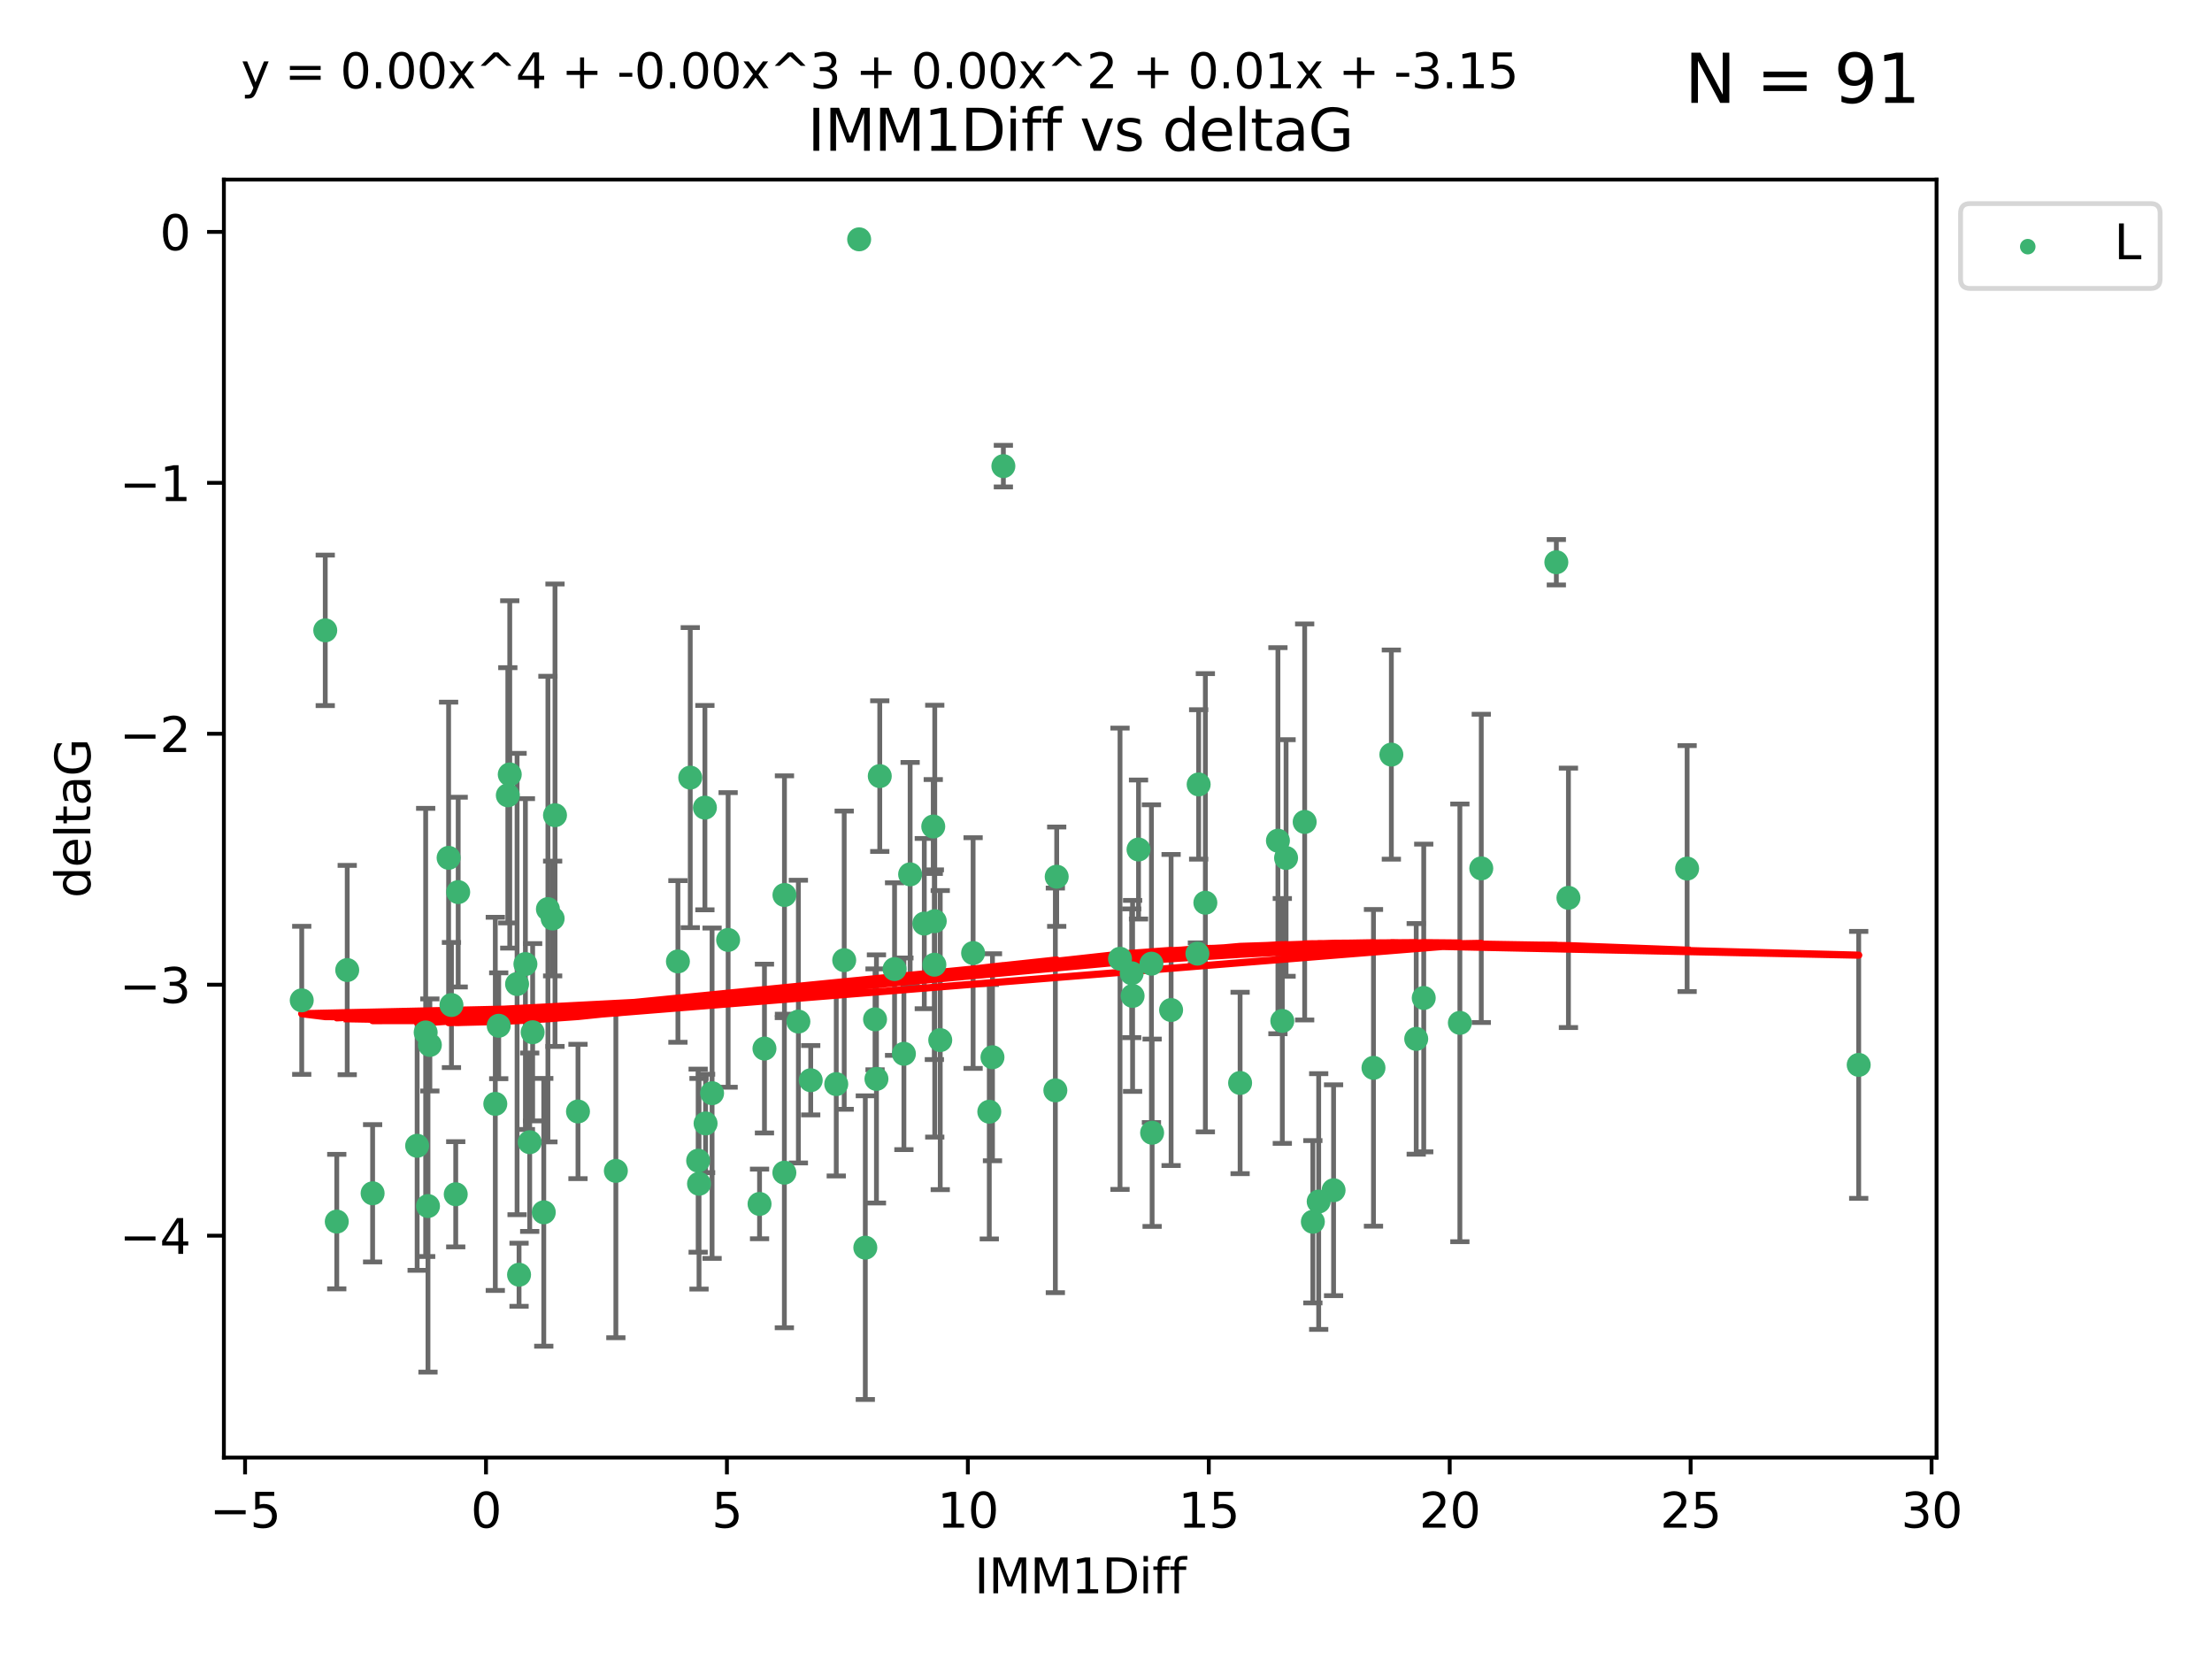 <?xml version="1.0" encoding="utf-8" standalone="no"?>
<!DOCTYPE svg PUBLIC "-//W3C//DTD SVG 1.1//EN"
  "http://www.w3.org/Graphics/SVG/1.1/DTD/svg11.dtd">
<svg xmlns:xlink="http://www.w3.org/1999/xlink" width="460.8pt" height="345.6pt" viewBox="0 0 460.8 345.6" xmlns="http://www.w3.org/2000/svg" version="1.1">
 <defs>
  <style type="text/css">*{stroke-linejoin: round; stroke-linecap: butt}</style>
 </defs>
 <g id="figure_1">
  <g id="patch_1">
   <path d="M 0 345.6 
L 460.8 345.6 
L 460.8 0 
L 0 0 
z
" style="fill: #ffffff"/>
  </g>
  <g id="axes_1">
   <g id="patch_2">
    <path d="M 46.64 303.64 
L 403.42 303.64 
L 403.42 37.411 
L 46.64 37.411 
z
" style="fill: #ffffff"/>
   </g>
   <g id="PathCollection_1">
    <defs>
     <path id="mcb4d44aa00" d="M 0 1.118 
C 0.297 1.118 0.581 1 0.791 0.791 
C 1 0.581 1.118 0.297 1.118 0 
C 1.118 -0.297 1 -0.581 0.791 -0.791 
C 0.581 -1 0.297 -1.118 0 -1.118 
C -0.297 -1.118 -0.581 -1 -0.791 -0.791 
C -1 -0.581 -1.118 -0.297 -1.118 0 
C -1.118 0.297 -1 0.581 -0.791 0.791 
C -0.581 1 -0.297 1.118 0 1.118 
z
" style="stroke: #3cb371"/>
    </defs>
    <g clip-path="url(#p0518fec348)">
     <use xlink:href="#mcb4d44aa00" x="72.333" y="202.077" style="fill: #3cb371; stroke: #3cb371"/>
     <use xlink:href="#mcb4d44aa00" x="103.892" y="213.686" style="fill: #3cb371; stroke: #3cb371"/>
     <use xlink:href="#mcb4d44aa00" x="94.938" y="248.787" style="fill: #3cb371; stroke: #3cb371"/>
     <use xlink:href="#mcb4d44aa00" x="107.717" y="204.991" style="fill: #3cb371; stroke: #3cb371"/>
     <use xlink:href="#mcb4d44aa00" x="141.223" y="200.286" style="fill: #3cb371; stroke: #3cb371"/>
     <use xlink:href="#mcb4d44aa00" x="115.125" y="191.345" style="fill: #3cb371; stroke: #3cb371"/>
     <use xlink:href="#mcb4d44aa00" x="108.128" y="265.548" style="fill: #3cb371; stroke: #3cb371"/>
     <use xlink:href="#mcb4d44aa00" x="77.623" y="248.584" style="fill: #3cb371; stroke: #3cb371"/>
     <use xlink:href="#mcb4d44aa00" x="110.959" y="215.036" style="fill: #3cb371; stroke: #3cb371"/>
     <use xlink:href="#mcb4d44aa00" x="151.683" y="195.804" style="fill: #3cb371; stroke: #3cb371"/>
     <use xlink:href="#mcb4d44aa00" x="70.155" y="254.482" style="fill: #3cb371; stroke: #3cb371"/>
     <use xlink:href="#mcb4d44aa00" x="159.251" y="218.436" style="fill: #3cb371; stroke: #3cb371"/>
     <use xlink:href="#mcb4d44aa00" x="86.898" y="238.686" style="fill: #3cb371; stroke: #3cb371"/>
     <use xlink:href="#mcb4d44aa00" x="174.208" y="225.841" style="fill: #3cb371; stroke: #3cb371"/>
     <use xlink:href="#mcb4d44aa00" x="202.716" y="198.536" style="fill: #3cb371; stroke: #3cb371"/>
     <use xlink:href="#mcb4d44aa00" x="89.548" y="217.681" style="fill: #3cb371; stroke: #3cb371"/>
     <use xlink:href="#mcb4d44aa00" x="88.675" y="215.076" style="fill: #3cb371; stroke: #3cb371"/>
     <use xlink:href="#mcb4d44aa00" x="89.157" y="251.241" style="fill: #3cb371; stroke: #3cb371"/>
     <use xlink:href="#mcb4d44aa00" x="145.62" y="246.6" style="fill: #3cb371; stroke: #3cb371"/>
     <use xlink:href="#mcb4d44aa00" x="120.405" y="231.542" style="fill: #3cb371; stroke: #3cb371"/>
     <use xlink:href="#mcb4d44aa00" x="110.347" y="237.94" style="fill: #3cb371; stroke: #3cb371"/>
     <use xlink:href="#mcb4d44aa00" x="106.191" y="161.329" style="fill: #3cb371; stroke: #3cb371"/>
     <use xlink:href="#mcb4d44aa00" x="163.417" y="186.444" style="fill: #3cb371; stroke: #3cb371"/>
     <use xlink:href="#mcb4d44aa00" x="146.985" y="234.034" style="fill: #3cb371; stroke: #3cb371"/>
     <use xlink:href="#mcb4d44aa00" x="251.098" y="188.055" style="fill: #3cb371; stroke: #3cb371"/>
     <use xlink:href="#mcb4d44aa00" x="168.888" y="225.03" style="fill: #3cb371; stroke: #3cb371"/>
     <use xlink:href="#mcb4d44aa00" x="103.18" y="229.957" style="fill: #3cb371; stroke: #3cb371"/>
     <use xlink:href="#mcb4d44aa00" x="175.864" y="200.023" style="fill: #3cb371; stroke: #3cb371"/>
     <use xlink:href="#mcb4d44aa00" x="94.045" y="209.364" style="fill: #3cb371; stroke: #3cb371"/>
     <use xlink:href="#mcb4d44aa00" x="182.58" y="224.758" style="fill: #3cb371; stroke: #3cb371"/>
     <use xlink:href="#mcb4d44aa00" x="180.261" y="259.91" style="fill: #3cb371; stroke: #3cb371"/>
     <use xlink:href="#mcb4d44aa00" x="178.976" y="49.858" style="fill: #3cb371; stroke: #3cb371"/>
     <use xlink:href="#mcb4d44aa00" x="240.007" y="235.974" style="fill: #3cb371; stroke: #3cb371"/>
     <use xlink:href="#mcb4d44aa00" x="115.617" y="169.822" style="fill: #3cb371; stroke: #3cb371"/>
     <use xlink:href="#mcb4d44aa00" x="67.756" y="131.312" style="fill: #3cb371; stroke: #3cb371"/>
     <use xlink:href="#mcb4d44aa00" x="62.857" y="208.389" style="fill: #3cb371; stroke: #3cb371"/>
     <use xlink:href="#mcb4d44aa00" x="143.793" y="161.992" style="fill: #3cb371; stroke: #3cb371"/>
     <use xlink:href="#mcb4d44aa00" x="237.176" y="176.968" style="fill: #3cb371; stroke: #3cb371"/>
     <use xlink:href="#mcb4d44aa00" x="146.845" y="168.246" style="fill: #3cb371; stroke: #3cb371"/>
     <use xlink:href="#mcb4d44aa00" x="220.131" y="182.631" style="fill: #3cb371; stroke: #3cb371"/>
     <use xlink:href="#mcb4d44aa00" x="128.295" y="243.916" style="fill: #3cb371; stroke: #3cb371"/>
     <use xlink:href="#mcb4d44aa00" x="158.228" y="250.801" style="fill: #3cb371; stroke: #3cb371"/>
     <use xlink:href="#mcb4d44aa00" x="166.318" y="212.813" style="fill: #3cb371; stroke: #3cb371"/>
     <use xlink:href="#mcb4d44aa00" x="148.34" y="227.736" style="fill: #3cb371; stroke: #3cb371"/>
     <use xlink:href="#mcb4d44aa00" x="114.141" y="189.382" style="fill: #3cb371; stroke: #3cb371"/>
     <use xlink:href="#mcb4d44aa00" x="93.453" y="178.703" style="fill: #3cb371; stroke: #3cb371"/>
     <use xlink:href="#mcb4d44aa00" x="145.439" y="241.787" style="fill: #3cb371; stroke: #3cb371"/>
     <use xlink:href="#mcb4d44aa00" x="235.751" y="202.748" style="fill: #3cb371; stroke: #3cb371"/>
     <use xlink:href="#mcb4d44aa00" x="243.962" y="210.402" style="fill: #3cb371; stroke: #3cb371"/>
     <use xlink:href="#mcb4d44aa00" x="195.87" y="216.67" style="fill: #3cb371; stroke: #3cb371"/>
     <use xlink:href="#mcb4d44aa00" x="105.789" y="165.676" style="fill: #3cb371; stroke: #3cb371"/>
     <use xlink:href="#mcb4d44aa00" x="183.272" y="161.676" style="fill: #3cb371; stroke: #3cb371"/>
     <use xlink:href="#mcb4d44aa00" x="188.301" y="219.525" style="fill: #3cb371; stroke: #3cb371"/>
     <use xlink:href="#mcb4d44aa00" x="95.45" y="185.84" style="fill: #3cb371; stroke: #3cb371"/>
     <use xlink:href="#mcb4d44aa00" x="109.453" y="200.831" style="fill: #3cb371; stroke: #3cb371"/>
     <use xlink:href="#mcb4d44aa00" x="308.576" y="180.897" style="fill: #3cb371; stroke: #3cb371"/>
     <use xlink:href="#mcb4d44aa00" x="249.442" y="198.662" style="fill: #3cb371; stroke: #3cb371"/>
     <use xlink:href="#mcb4d44aa00" x="194.645" y="200.963" style="fill: #3cb371; stroke: #3cb371"/>
     <use xlink:href="#mcb4d44aa00" x="296.59" y="207.895" style="fill: #3cb371; stroke: #3cb371"/>
     <use xlink:href="#mcb4d44aa00" x="304.119" y="213.08" style="fill: #3cb371; stroke: #3cb371"/>
     <use xlink:href="#mcb4d44aa00" x="206.088" y="231.594" style="fill: #3cb371; stroke: #3cb371"/>
     <use xlink:href="#mcb4d44aa00" x="219.85" y="227.143" style="fill: #3cb371; stroke: #3cb371"/>
     <use xlink:href="#mcb4d44aa00" x="194.726" y="191.895" style="fill: #3cb371; stroke: #3cb371"/>
     <use xlink:href="#mcb4d44aa00" x="249.703" y="163.412" style="fill: #3cb371; stroke: #3cb371"/>
     <use xlink:href="#mcb4d44aa00" x="206.751" y="220.245" style="fill: #3cb371; stroke: #3cb371"/>
     <use xlink:href="#mcb4d44aa00" x="113.278" y="252.547" style="fill: #3cb371; stroke: #3cb371"/>
     <use xlink:href="#mcb4d44aa00" x="186.354" y="201.877" style="fill: #3cb371; stroke: #3cb371"/>
     <use xlink:href="#mcb4d44aa00" x="267.912" y="178.73" style="fill: #3cb371; stroke: #3cb371"/>
     <use xlink:href="#mcb4d44aa00" x="182.289" y="212.344" style="fill: #3cb371; stroke: #3cb371"/>
     <use xlink:href="#mcb4d44aa00" x="233.321" y="199.724" style="fill: #3cb371; stroke: #3cb371"/>
     <use xlink:href="#mcb4d44aa00" x="235.941" y="207.468" style="fill: #3cb371; stroke: #3cb371"/>
     <use xlink:href="#mcb4d44aa00" x="267.129" y="212.679" style="fill: #3cb371; stroke: #3cb371"/>
     <use xlink:href="#mcb4d44aa00" x="239.866" y="200.75" style="fill: #3cb371; stroke: #3cb371"/>
     <use xlink:href="#mcb4d44aa00" x="295.024" y="216.417" style="fill: #3cb371; stroke: #3cb371"/>
     <use xlink:href="#mcb4d44aa00" x="277.809" y="247.948" style="fill: #3cb371; stroke: #3cb371"/>
     <use xlink:href="#mcb4d44aa00" x="258.336" y="225.601" style="fill: #3cb371; stroke: #3cb371"/>
     <use xlink:href="#mcb4d44aa00" x="194.414" y="172.178" style="fill: #3cb371; stroke: #3cb371"/>
     <use xlink:href="#mcb4d44aa00" x="209.02" y="97.104" style="fill: #3cb371; stroke: #3cb371"/>
     <use xlink:href="#mcb4d44aa00" x="189.596" y="182.143" style="fill: #3cb371; stroke: #3cb371"/>
     <use xlink:href="#mcb4d44aa00" x="163.397" y="244.292" style="fill: #3cb371; stroke: #3cb371"/>
     <use xlink:href="#mcb4d44aa00" x="274.708" y="250.304" style="fill: #3cb371; stroke: #3cb371"/>
     <use xlink:href="#mcb4d44aa00" x="324.215" y="117.127" style="fill: #3cb371; stroke: #3cb371"/>
     <use xlink:href="#mcb4d44aa00" x="266.216" y="175.132" style="fill: #3cb371; stroke: #3cb371"/>
     <use xlink:href="#mcb4d44aa00" x="192.547" y="192.4" style="fill: #3cb371; stroke: #3cb371"/>
     <use xlink:href="#mcb4d44aa00" x="286.121" y="222.449" style="fill: #3cb371; stroke: #3cb371"/>
     <use xlink:href="#mcb4d44aa00" x="271.787" y="171.225" style="fill: #3cb371; stroke: #3cb371"/>
     <use xlink:href="#mcb4d44aa00" x="273.493" y="254.514" style="fill: #3cb371; stroke: #3cb371"/>
     <use xlink:href="#mcb4d44aa00" x="387.203" y="221.834" style="fill: #3cb371; stroke: #3cb371"/>
     <use xlink:href="#mcb4d44aa00" x="289.845" y="157.198" style="fill: #3cb371; stroke: #3cb371"/>
     <use xlink:href="#mcb4d44aa00" x="326.734" y="187.036" style="fill: #3cb371; stroke: #3cb371"/>
     <use xlink:href="#mcb4d44aa00" x="351.458" y="180.94" style="fill: #3cb371; stroke: #3cb371"/>
    </g>
   </g>
   <g id="matplotlib.axis_1">
    <g id="xtick_1">
     <g id="line2d_1">
      <defs>
       <path id="m29ad24b5fd" d="M 0 0 
L 0 3.5 
" style="stroke: #000000; stroke-width: 0.8"/>
      </defs>
      <g>
       <use xlink:href="#m29ad24b5fd" x="51.053" y="303.64" style="stroke: #000000; stroke-width: 0.8"/>
      </g>
     </g>
     <g id="text_1">
      <!-- −5 -->
      <g transform="translate(43.682 318.238)scale(0.1 -0.1)">
       <defs>
        <path id="DejaVuSans-2212" d="M 678 2272 
L 4684 2272 
L 4684 1741 
L 678 1741 
L 678 2272 
z
" transform="scale(0.016)"/>
        <path id="DejaVuSans-35" d="M 691 4666 
L 3169 4666 
L 3169 4134 
L 1269 4134 
L 1269 2991 
Q 1406 3038 1543 3061 
Q 1681 3084 1819 3084 
Q 2600 3084 3056 2656 
Q 3513 2228 3513 1497 
Q 3513 744 3044 326 
Q 2575 -91 1722 -91 
Q 1428 -91 1123 -41 
Q 819 9 494 109 
L 494 744 
Q 775 591 1075 516 
Q 1375 441 1709 441 
Q 2250 441 2565 725 
Q 2881 1009 2881 1497 
Q 2881 1984 2565 2268 
Q 2250 2553 1709 2553 
Q 1456 2553 1204 2497 
Q 953 2441 691 2322 
L 691 4666 
z
" transform="scale(0.016)"/>
       </defs>
       <use xlink:href="#DejaVuSans-2212"/>
       <use xlink:href="#DejaVuSans-35" x="83.789"/>
      </g>
     </g>
    </g>
    <g id="xtick_2">
     <g id="line2d_2">
      <g>
       <use xlink:href="#m29ad24b5fd" x="101.242" y="303.64" style="stroke: #000000; stroke-width: 0.8"/>
      </g>
     </g>
     <g id="text_2">
      <!-- 0 -->
      <g transform="translate(98.061 318.238)scale(0.1 -0.1)">
       <defs>
        <path id="DejaVuSans-30" d="M 2034 4250 
Q 1547 4250 1301 3770 
Q 1056 3291 1056 2328 
Q 1056 1369 1301 889 
Q 1547 409 2034 409 
Q 2525 409 2770 889 
Q 3016 1369 3016 2328 
Q 3016 3291 2770 3770 
Q 2525 4250 2034 4250 
z
M 2034 4750 
Q 2819 4750 3233 4129 
Q 3647 3509 3647 2328 
Q 3647 1150 3233 529 
Q 2819 -91 2034 -91 
Q 1250 -91 836 529 
Q 422 1150 422 2328 
Q 422 3509 836 4129 
Q 1250 4750 2034 4750 
z
" transform="scale(0.016)"/>
       </defs>
       <use xlink:href="#DejaVuSans-30"/>
      </g>
     </g>
    </g>
    <g id="xtick_3">
     <g id="line2d_3">
      <g>
       <use xlink:href="#m29ad24b5fd" x="151.432" y="303.64" style="stroke: #000000; stroke-width: 0.8"/>
      </g>
     </g>
     <g id="text_3">
      <!-- 5 -->
      <g transform="translate(148.251 318.238)scale(0.1 -0.1)">
       <use xlink:href="#DejaVuSans-35"/>
      </g>
     </g>
    </g>
    <g id="xtick_4">
     <g id="line2d_4">
      <g>
       <use xlink:href="#m29ad24b5fd" x="201.622" y="303.64" style="stroke: #000000; stroke-width: 0.8"/>
      </g>
     </g>
     <g id="text_4">
      <!-- 10 -->
      <g transform="translate(195.259 318.238)scale(0.1 -0.1)">
       <defs>
        <path id="DejaVuSans-31" d="M 794 531 
L 1825 531 
L 1825 4091 
L 703 3866 
L 703 4441 
L 1819 4666 
L 2450 4666 
L 2450 531 
L 3481 531 
L 3481 0 
L 794 0 
L 794 531 
z
" transform="scale(0.016)"/>
       </defs>
       <use xlink:href="#DejaVuSans-31"/>
       <use xlink:href="#DejaVuSans-30" x="63.623"/>
      </g>
     </g>
    </g>
    <g id="xtick_5">
     <g id="line2d_5">
      <g>
       <use xlink:href="#m29ad24b5fd" x="251.811" y="303.64" style="stroke: #000000; stroke-width: 0.8"/>
      </g>
     </g>
     <g id="text_5">
      <!-- 15 -->
      <g transform="translate(245.449 318.238)scale(0.1 -0.1)">
       <use xlink:href="#DejaVuSans-31"/>
       <use xlink:href="#DejaVuSans-35" x="63.623"/>
      </g>
     </g>
    </g>
    <g id="xtick_6">
     <g id="line2d_6">
      <g>
       <use xlink:href="#m29ad24b5fd" x="302.001" y="303.64" style="stroke: #000000; stroke-width: 0.8"/>
      </g>
     </g>
     <g id="text_6">
      <!-- 20 -->
      <g transform="translate(295.638 318.238)scale(0.1 -0.1)">
       <defs>
        <path id="DejaVuSans-32" d="M 1228 531 
L 3431 531 
L 3431 0 
L 469 0 
L 469 531 
Q 828 903 1448 1529 
Q 2069 2156 2228 2338 
Q 2531 2678 2651 2914 
Q 2772 3150 2772 3378 
Q 2772 3750 2511 3984 
Q 2250 4219 1831 4219 
Q 1534 4219 1204 4116 
Q 875 4013 500 3803 
L 500 4441 
Q 881 4594 1212 4672 
Q 1544 4750 1819 4750 
Q 2544 4750 2975 4387 
Q 3406 4025 3406 3419 
Q 3406 3131 3298 2873 
Q 3191 2616 2906 2266 
Q 2828 2175 2409 1742 
Q 1991 1309 1228 531 
z
" transform="scale(0.016)"/>
       </defs>
       <use xlink:href="#DejaVuSans-32"/>
       <use xlink:href="#DejaVuSans-30" x="63.623"/>
      </g>
     </g>
    </g>
    <g id="xtick_7">
     <g id="line2d_7">
      <g>
       <use xlink:href="#m29ad24b5fd" x="352.19" y="303.64" style="stroke: #000000; stroke-width: 0.8"/>
      </g>
     </g>
     <g id="text_7">
      <!-- 25 -->
      <g transform="translate(345.828 318.238)scale(0.1 -0.1)">
       <use xlink:href="#DejaVuSans-32"/>
       <use xlink:href="#DejaVuSans-35" x="63.623"/>
      </g>
     </g>
    </g>
    <g id="xtick_8">
     <g id="line2d_8">
      <g>
       <use xlink:href="#m29ad24b5fd" x="402.38" y="303.64" style="stroke: #000000; stroke-width: 0.8"/>
      </g>
     </g>
     <g id="text_8">
      <!-- 30 -->
      <g transform="translate(396.018 318.238)scale(0.1 -0.1)">
       <defs>
        <path id="DejaVuSans-33" d="M 2597 2516 
Q 3050 2419 3304 2112 
Q 3559 1806 3559 1356 
Q 3559 666 3084 287 
Q 2609 -91 1734 -91 
Q 1441 -91 1130 -33 
Q 819 25 488 141 
L 488 750 
Q 750 597 1062 519 
Q 1375 441 1716 441 
Q 2309 441 2620 675 
Q 2931 909 2931 1356 
Q 2931 1769 2642 2001 
Q 2353 2234 1838 2234 
L 1294 2234 
L 1294 2753 
L 1863 2753 
Q 2328 2753 2575 2939 
Q 2822 3125 2822 3475 
Q 2822 3834 2567 4026 
Q 2313 4219 1838 4219 
Q 1578 4219 1281 4162 
Q 984 4106 628 3988 
L 628 4550 
Q 988 4650 1302 4700 
Q 1616 4750 1894 4750 
Q 2613 4750 3031 4423 
Q 3450 4097 3450 3541 
Q 3450 3153 3228 2886 
Q 3006 2619 2597 2516 
z
" transform="scale(0.016)"/>
       </defs>
       <use xlink:href="#DejaVuSans-33"/>
       <use xlink:href="#DejaVuSans-30" x="63.623"/>
      </g>
     </g>
    </g>
    <g id="text_9">
     <!-- IMM1Diff -->
     <g transform="translate(202.986 331.917)scale(0.1 -0.1)">
      <defs>
       <path id="DejaVuSans-49" d="M 628 4666 
L 1259 4666 
L 1259 0 
L 628 0 
L 628 4666 
z
" transform="scale(0.016)"/>
       <path id="DejaVuSans-4d" d="M 628 4666 
L 1569 4666 
L 2759 1491 
L 3956 4666 
L 4897 4666 
L 4897 0 
L 4281 0 
L 4281 4097 
L 3078 897 
L 2444 897 
L 1241 4097 
L 1241 0 
L 628 0 
L 628 4666 
z
" transform="scale(0.016)"/>
       <path id="DejaVuSans-44" d="M 1259 4147 
L 1259 519 
L 2022 519 
Q 2988 519 3436 956 
Q 3884 1394 3884 2338 
Q 3884 3275 3436 3711 
Q 2988 4147 2022 4147 
L 1259 4147 
z
M 628 4666 
L 1925 4666 
Q 3281 4666 3915 4102 
Q 4550 3538 4550 2338 
Q 4550 1131 3912 565 
Q 3275 0 1925 0 
L 628 0 
L 628 4666 
z
" transform="scale(0.016)"/>
       <path id="DejaVuSans-69" d="M 603 3500 
L 1178 3500 
L 1178 0 
L 603 0 
L 603 3500 
z
M 603 4863 
L 1178 4863 
L 1178 4134 
L 603 4134 
L 603 4863 
z
" transform="scale(0.016)"/>
       <path id="DejaVuSans-66" d="M 2375 4863 
L 2375 4384 
L 1825 4384 
Q 1516 4384 1395 4259 
Q 1275 4134 1275 3809 
L 1275 3500 
L 2222 3500 
L 2222 3053 
L 1275 3053 
L 1275 0 
L 697 0 
L 697 3053 
L 147 3053 
L 147 3500 
L 697 3500 
L 697 3744 
Q 697 4328 969 4595 
Q 1241 4863 1831 4863 
L 2375 4863 
z
" transform="scale(0.016)"/>
      </defs>
      <use xlink:href="#DejaVuSans-49"/>
      <use xlink:href="#DejaVuSans-4d" x="29.492"/>
      <use xlink:href="#DejaVuSans-4d" x="115.771"/>
      <use xlink:href="#DejaVuSans-31" x="202.051"/>
      <use xlink:href="#DejaVuSans-44" x="265.674"/>
      <use xlink:href="#DejaVuSans-69" x="342.676"/>
      <use xlink:href="#DejaVuSans-66" x="370.459"/>
      <use xlink:href="#DejaVuSans-66" x="405.664"/>
     </g>
    </g>
   </g>
   <g id="matplotlib.axis_2">
    <g id="ytick_1">
     <g id="line2d_9">
      <defs>
       <path id="m9e4e6dcd96" d="M 0 0 
L -3.5 0 
" style="stroke: #000000; stroke-width: 0.8"/>
      </defs>
      <g>
       <use xlink:href="#m9e4e6dcd96" x="46.64" y="257.412" style="stroke: #000000; stroke-width: 0.8"/>
      </g>
     </g>
     <g id="text_10">
      <!-- −4 -->
      <g transform="translate(24.898 261.211)scale(0.1 -0.1)">
       <defs>
        <path id="DejaVuSans-34" d="M 2419 4116 
L 825 1625 
L 2419 1625 
L 2419 4116 
z
M 2253 4666 
L 3047 4666 
L 3047 1625 
L 3713 1625 
L 3713 1100 
L 3047 1100 
L 3047 0 
L 2419 0 
L 2419 1100 
L 313 1100 
L 313 1709 
L 2253 4666 
z
" transform="scale(0.016)"/>
       </defs>
       <use xlink:href="#DejaVuSans-2212"/>
       <use xlink:href="#DejaVuSans-34" x="83.789"/>
      </g>
     </g>
    </g>
    <g id="ytick_2">
     <g id="line2d_10">
      <g>
       <use xlink:href="#m9e4e6dcd96" x="46.64" y="205.135" style="stroke: #000000; stroke-width: 0.8"/>
      </g>
     </g>
     <g id="text_11">
      <!-- −3 -->
      <g transform="translate(24.898 208.935)scale(0.1 -0.1)">
       <use xlink:href="#DejaVuSans-2212"/>
       <use xlink:href="#DejaVuSans-33" x="83.789"/>
      </g>
     </g>
    </g>
    <g id="ytick_3">
     <g id="line2d_11">
      <g>
       <use xlink:href="#m9e4e6dcd96" x="46.64" y="152.859" style="stroke: #000000; stroke-width: 0.8"/>
      </g>
     </g>
     <g id="text_12">
      <!-- −2 -->
      <g transform="translate(24.898 156.658)scale(0.1 -0.1)">
       <use xlink:href="#DejaVuSans-2212"/>
       <use xlink:href="#DejaVuSans-32" x="83.789"/>
      </g>
     </g>
    </g>
    <g id="ytick_4">
     <g id="line2d_12">
      <g>
       <use xlink:href="#m9e4e6dcd96" x="46.64" y="100.583" style="stroke: #000000; stroke-width: 0.8"/>
      </g>
     </g>
     <g id="text_13">
      <!-- −1 -->
      <g transform="translate(24.898 104.382)scale(0.1 -0.1)">
       <use xlink:href="#DejaVuSans-2212"/>
       <use xlink:href="#DejaVuSans-31" x="83.789"/>
      </g>
     </g>
    </g>
    <g id="ytick_5">
     <g id="line2d_13">
      <g>
       <use xlink:href="#m9e4e6dcd96" x="46.64" y="48.307" style="stroke: #000000; stroke-width: 0.8"/>
      </g>
     </g>
     <g id="text_14">
      <!-- 0 -->
      <g transform="translate(33.278 52.106)scale(0.1 -0.1)">
       <use xlink:href="#DejaVuSans-30"/>
      </g>
     </g>
    </g>
    <g id="text_15">
     <!-- deltaG -->
     <g transform="translate(18.818 187.064)rotate(-90)scale(0.1 -0.1)">
      <defs>
       <path id="DejaVuSans-64" d="M 2906 2969 
L 2906 4863 
L 3481 4863 
L 3481 0 
L 2906 0 
L 2906 525 
Q 2725 213 2448 61 
Q 2172 -91 1784 -91 
Q 1150 -91 751 415 
Q 353 922 353 1747 
Q 353 2572 751 3078 
Q 1150 3584 1784 3584 
Q 2172 3584 2448 3432 
Q 2725 3281 2906 2969 
z
M 947 1747 
Q 947 1113 1208 752 
Q 1469 391 1925 391 
Q 2381 391 2643 752 
Q 2906 1113 2906 1747 
Q 2906 2381 2643 2742 
Q 2381 3103 1925 3103 
Q 1469 3103 1208 2742 
Q 947 2381 947 1747 
z
" transform="scale(0.016)"/>
       <path id="DejaVuSans-65" d="M 3597 1894 
L 3597 1613 
L 953 1613 
Q 991 1019 1311 708 
Q 1631 397 2203 397 
Q 2534 397 2845 478 
Q 3156 559 3463 722 
L 3463 178 
Q 3153 47 2828 -22 
Q 2503 -91 2169 -91 
Q 1331 -91 842 396 
Q 353 884 353 1716 
Q 353 2575 817 3079 
Q 1281 3584 2069 3584 
Q 2775 3584 3186 3129 
Q 3597 2675 3597 1894 
z
M 3022 2063 
Q 3016 2534 2758 2815 
Q 2500 3097 2075 3097 
Q 1594 3097 1305 2825 
Q 1016 2553 972 2059 
L 3022 2063 
z
" transform="scale(0.016)"/>
       <path id="DejaVuSans-6c" d="M 603 4863 
L 1178 4863 
L 1178 0 
L 603 0 
L 603 4863 
z
" transform="scale(0.016)"/>
       <path id="DejaVuSans-74" d="M 1172 4494 
L 1172 3500 
L 2356 3500 
L 2356 3053 
L 1172 3053 
L 1172 1153 
Q 1172 725 1289 603 
Q 1406 481 1766 481 
L 2356 481 
L 2356 0 
L 1766 0 
Q 1100 0 847 248 
Q 594 497 594 1153 
L 594 3053 
L 172 3053 
L 172 3500 
L 594 3500 
L 594 4494 
L 1172 4494 
z
" transform="scale(0.016)"/>
       <path id="DejaVuSans-61" d="M 2194 1759 
Q 1497 1759 1228 1600 
Q 959 1441 959 1056 
Q 959 750 1161 570 
Q 1363 391 1709 391 
Q 2188 391 2477 730 
Q 2766 1069 2766 1631 
L 2766 1759 
L 2194 1759 
z
M 3341 1997 
L 3341 0 
L 2766 0 
L 2766 531 
Q 2569 213 2275 61 
Q 1981 -91 1556 -91 
Q 1019 -91 701 211 
Q 384 513 384 1019 
Q 384 1609 779 1909 
Q 1175 2209 1959 2209 
L 2766 2209 
L 2766 2266 
Q 2766 2663 2505 2880 
Q 2244 3097 1772 3097 
Q 1472 3097 1187 3025 
Q 903 2953 641 2809 
L 641 3341 
Q 956 3463 1253 3523 
Q 1550 3584 1831 3584 
Q 2591 3584 2966 3190 
Q 3341 2797 3341 1997 
z
" transform="scale(0.016)"/>
       <path id="DejaVuSans-47" d="M 3809 666 
L 3809 1919 
L 2778 1919 
L 2778 2438 
L 4434 2438 
L 4434 434 
Q 4069 175 3628 42 
Q 3188 -91 2688 -91 
Q 1594 -91 976 548 
Q 359 1188 359 2328 
Q 359 3472 976 4111 
Q 1594 4750 2688 4750 
Q 3144 4750 3555 4637 
Q 3966 4525 4313 4306 
L 4313 3634 
Q 3963 3931 3569 4081 
Q 3175 4231 2741 4231 
Q 1884 4231 1454 3753 
Q 1025 3275 1025 2328 
Q 1025 1384 1454 906 
Q 1884 428 2741 428 
Q 3075 428 3337 486 
Q 3600 544 3809 666 
z
" transform="scale(0.016)"/>
      </defs>
      <use xlink:href="#DejaVuSans-64"/>
      <use xlink:href="#DejaVuSans-65" x="63.477"/>
      <use xlink:href="#DejaVuSans-6c" x="125"/>
      <use xlink:href="#DejaVuSans-74" x="152.783"/>
      <use xlink:href="#DejaVuSans-61" x="191.992"/>
      <use xlink:href="#DejaVuSans-47" x="253.271"/>
     </g>
    </g>
   </g>
   <g id="LineCollection_1">
    <path d="M 72.333 223.875 
L 72.333 180.278 
" clip-path="url(#p0518fec348)" style="fill: none; stroke: #696969"/>
    <path d="M 103.892 224.71 
L 103.892 202.661 
" clip-path="url(#p0518fec348)" style="fill: none; stroke: #696969"/>
    <path d="M 94.938 259.747 
L 94.938 237.827 
" clip-path="url(#p0518fec348)" style="fill: none; stroke: #696969"/>
    <path d="M 107.717 253.043 
L 107.717 156.939 
" clip-path="url(#p0518fec348)" style="fill: none; stroke: #696969"/>
    <path d="M 141.223 217.124 
L 141.223 183.448 
" clip-path="url(#p0518fec348)" style="fill: none; stroke: #696969"/>
    <path d="M 115.125 203.3 
L 115.125 179.39 
" clip-path="url(#p0518fec348)" style="fill: none; stroke: #696969"/>
    <path d="M 108.128 272.122 
L 108.128 258.974 
" clip-path="url(#p0518fec348)" style="fill: none; stroke: #696969"/>
    <path d="M 77.623 262.887 
L 77.623 234.282 
" clip-path="url(#p0518fec348)" style="fill: none; stroke: #696969"/>
    <path d="M 110.959 233.507 
L 110.959 196.564 
" clip-path="url(#p0518fec348)" style="fill: none; stroke: #696969"/>
    <path d="M 151.683 226.49 
L 151.683 165.118 
" clip-path="url(#p0518fec348)" style="fill: none; stroke: #696969"/>
    <path d="M 70.155 268.492 
L 70.155 240.472 
" clip-path="url(#p0518fec348)" style="fill: none; stroke: #696969"/>
    <path d="M 159.251 236.017 
L 159.251 200.856 
" clip-path="url(#p0518fec348)" style="fill: none; stroke: #696969"/>
    <path d="M 86.898 264.628 
L 86.898 212.744 
" clip-path="url(#p0518fec348)" style="fill: none; stroke: #696969"/>
    <path d="M 174.208 244.975 
L 174.208 206.707 
" clip-path="url(#p0518fec348)" style="fill: none; stroke: #696969"/>
    <path d="M 202.716 222.567 
L 202.716 174.505 
" clip-path="url(#p0518fec348)" style="fill: none; stroke: #696969"/>
    <path d="M 89.548 227.275 
L 89.548 208.088 
" clip-path="url(#p0518fec348)" style="fill: none; stroke: #696969"/>
    <path d="M 88.675 261.757 
L 88.675 168.394 
" clip-path="url(#p0518fec348)" style="fill: none; stroke: #696969"/>
    <path d="M 89.157 285.838 
L 89.157 216.645 
" clip-path="url(#p0518fec348)" style="fill: none; stroke: #696969"/>
    <path d="M 145.62 268.538 
L 145.62 224.662 
" clip-path="url(#p0518fec348)" style="fill: none; stroke: #696969"/>
    <path d="M 120.405 245.535 
L 120.405 217.549 
" clip-path="url(#p0518fec348)" style="fill: none; stroke: #696969"/>
    <path d="M 110.347 256.525 
L 110.347 219.355 
" clip-path="url(#p0518fec348)" style="fill: none; stroke: #696969"/>
    <path d="M 106.191 197.507 
L 106.191 125.151 
" clip-path="url(#p0518fec348)" style="fill: none; stroke: #696969"/>
    <path d="M 163.417 211.274 
L 163.417 161.614 
" clip-path="url(#p0518fec348)" style="fill: none; stroke: #696969"/>
    <path d="M 146.985 244.284 
L 146.985 223.785 
" clip-path="url(#p0518fec348)" style="fill: none; stroke: #696969"/>
    <path d="M 251.098 235.784 
L 251.098 140.327 
" clip-path="url(#p0518fec348)" style="fill: none; stroke: #696969"/>
    <path d="M 168.888 232.257 
L 168.888 217.803 
" clip-path="url(#p0518fec348)" style="fill: none; stroke: #696969"/>
    <path d="M 103.18 268.826 
L 103.18 191.087 
" clip-path="url(#p0518fec348)" style="fill: none; stroke: #696969"/>
    <path d="M 175.864 231.084 
L 175.864 168.962 
" clip-path="url(#p0518fec348)" style="fill: none; stroke: #696969"/>
    <path d="M 94.045 222.393 
L 94.045 196.335 
" clip-path="url(#p0518fec348)" style="fill: none; stroke: #696969"/>
    <path d="M 182.58 250.608 
L 182.58 198.908 
" clip-path="url(#p0518fec348)" style="fill: none; stroke: #696969"/>
    <path d="M 180.261 291.539 
L 180.261 228.281 
" clip-path="url(#p0518fec348)" style="fill: none; stroke: #696969"/>
    <path d="M 178.976 50.204 
L 178.976 49.513 
" clip-path="url(#p0518fec348)" style="fill: none; stroke: #696969"/>
    <path d="M 240.007 255.489 
L 240.007 216.459 
" clip-path="url(#p0518fec348)" style="fill: none; stroke: #696969"/>
    <path d="M 115.617 217.989 
L 115.617 121.655 
" clip-path="url(#p0518fec348)" style="fill: none; stroke: #696969"/>
    <path d="M 67.756 146.987 
L 67.756 115.637 
" clip-path="url(#p0518fec348)" style="fill: none; stroke: #696969"/>
    <path d="M 62.857 223.81 
L 62.857 192.968 
" clip-path="url(#p0518fec348)" style="fill: none; stroke: #696969"/>
    <path d="M 143.793 193.245 
L 143.793 130.74 
" clip-path="url(#p0518fec348)" style="fill: none; stroke: #696969"/>
    <path d="M 237.176 191.445 
L 237.176 162.49 
" clip-path="url(#p0518fec348)" style="fill: none; stroke: #696969"/>
    <path d="M 146.845 189.532 
L 146.845 146.961 
" clip-path="url(#p0518fec348)" style="fill: none; stroke: #696969"/>
    <path d="M 220.131 192.974 
L 220.131 172.287 
" clip-path="url(#p0518fec348)" style="fill: none; stroke: #696969"/>
    <path d="M 128.295 278.676 
L 128.295 209.155 
" clip-path="url(#p0518fec348)" style="fill: none; stroke: #696969"/>
    <path d="M 158.228 258.055 
L 158.228 243.547 
" clip-path="url(#p0518fec348)" style="fill: none; stroke: #696969"/>
    <path d="M 166.318 242.262 
L 166.318 183.365 
" clip-path="url(#p0518fec348)" style="fill: none; stroke: #696969"/>
    <path d="M 148.34 262.144 
L 148.34 193.329 
" clip-path="url(#p0518fec348)" style="fill: none; stroke: #696969"/>
    <path d="M 114.141 237.88 
L 114.141 140.884 
" clip-path="url(#p0518fec348)" style="fill: none; stroke: #696969"/>
    <path d="M 93.453 211.138 
L 93.453 146.268 
" clip-path="url(#p0518fec348)" style="fill: none; stroke: #696969"/>
    <path d="M 145.439 260.853 
L 145.439 222.721 
" clip-path="url(#p0518fec348)" style="fill: none; stroke: #696969"/>
    <path d="M 235.751 216.156 
L 235.751 189.34 
" clip-path="url(#p0518fec348)" style="fill: none; stroke: #696969"/>
    <path d="M 243.962 242.807 
L 243.962 177.996 
" clip-path="url(#p0518fec348)" style="fill: none; stroke: #696969"/>
    <path d="M 195.87 247.824 
L 195.87 185.517 
" clip-path="url(#p0518fec348)" style="fill: none; stroke: #696969"/>
    <path d="M 105.789 192.266 
L 105.789 139.086 
" clip-path="url(#p0518fec348)" style="fill: none; stroke: #696969"/>
    <path d="M 183.272 177.368 
L 183.272 145.985 
" clip-path="url(#p0518fec348)" style="fill: none; stroke: #696969"/>
    <path d="M 188.301 239.488 
L 188.301 199.563 
" clip-path="url(#p0518fec348)" style="fill: none; stroke: #696969"/>
    <path d="M 95.45 205.604 
L 95.45 166.075 
" clip-path="url(#p0518fec348)" style="fill: none; stroke: #696969"/>
    <path d="M 109.453 235.292 
L 109.453 166.371 
" clip-path="url(#p0518fec348)" style="fill: none; stroke: #696969"/>
    <path d="M 308.576 213.004 
L 308.576 148.79 
" clip-path="url(#p0518fec348)" style="fill: none; stroke: #696969"/>
    <path d="M 249.442 200.908 
L 249.442 196.416 
" clip-path="url(#p0518fec348)" style="fill: none; stroke: #696969"/>
    <path d="M 194.645 220.72 
L 194.645 181.206 
" clip-path="url(#p0518fec348)" style="fill: none; stroke: #696969"/>
    <path d="M 296.59 239.946 
L 296.59 175.844 
" clip-path="url(#p0518fec348)" style="fill: none; stroke: #696969"/>
    <path d="M 304.119 258.671 
L 304.119 167.489 
" clip-path="url(#p0518fec348)" style="fill: none; stroke: #696969"/>
    <path d="M 206.088 258.094 
L 206.088 205.095 
" clip-path="url(#p0518fec348)" style="fill: none; stroke: #696969"/>
    <path d="M 219.85 269.284 
L 219.85 185.001 
" clip-path="url(#p0518fec348)" style="fill: none; stroke: #696969"/>
    <path d="M 194.726 236.876 
L 194.726 146.913 
" clip-path="url(#p0518fec348)" style="fill: none; stroke: #696969"/>
    <path d="M 249.703 178.975 
L 249.703 147.849 
" clip-path="url(#p0518fec348)" style="fill: none; stroke: #696969"/>
    <path d="M 206.751 241.807 
L 206.751 198.684 
" clip-path="url(#p0518fec348)" style="fill: none; stroke: #696969"/>
    <path d="M 113.278 280.438 
L 113.278 224.657 
" clip-path="url(#p0518fec348)" style="fill: none; stroke: #696969"/>
    <path d="M 186.354 219.851 
L 186.354 183.903 
" clip-path="url(#p0518fec348)" style="fill: none; stroke: #696969"/>
    <path d="M 267.912 203.37 
L 267.912 154.09 
" clip-path="url(#p0518fec348)" style="fill: none; stroke: #696969"/>
    <path d="M 182.289 222.847 
L 182.289 201.84 
" clip-path="url(#p0518fec348)" style="fill: none; stroke: #696969"/>
    <path d="M 233.321 247.774 
L 233.321 151.675 
" clip-path="url(#p0518fec348)" style="fill: none; stroke: #696969"/>
    <path d="M 235.941 227.362 
L 235.941 187.574 
" clip-path="url(#p0518fec348)" style="fill: none; stroke: #696969"/>
    <path d="M 267.129 238.18 
L 267.129 187.179 
" clip-path="url(#p0518fec348)" style="fill: none; stroke: #696969"/>
    <path d="M 239.866 233.849 
L 239.866 167.651 
" clip-path="url(#p0518fec348)" style="fill: none; stroke: #696969"/>
    <path d="M 295.024 240.439 
L 295.024 192.394 
" clip-path="url(#p0518fec348)" style="fill: none; stroke: #696969"/>
    <path d="M 277.809 269.914 
L 277.809 225.981 
" clip-path="url(#p0518fec348)" style="fill: none; stroke: #696969"/>
    <path d="M 258.336 244.494 
L 258.336 206.707 
" clip-path="url(#p0518fec348)" style="fill: none; stroke: #696969"/>
    <path d="M 194.414 181.967 
L 194.414 162.389 
" clip-path="url(#p0518fec348)" style="fill: none; stroke: #696969"/>
    <path d="M 209.02 101.438 
L 209.02 92.769 
" clip-path="url(#p0518fec348)" style="fill: none; stroke: #696969"/>
    <path d="M 189.596 205.459 
L 189.596 158.827 
" clip-path="url(#p0518fec348)" style="fill: none; stroke: #696969"/>
    <path d="M 163.397 276.593 
L 163.397 211.992 
" clip-path="url(#p0518fec348)" style="fill: none; stroke: #696969"/>
    <path d="M 274.708 276.942 
L 274.708 223.667 
" clip-path="url(#p0518fec348)" style="fill: none; stroke: #696969"/>
    <path d="M 324.215 121.855 
L 324.215 112.399 
" clip-path="url(#p0518fec348)" style="fill: none; stroke: #696969"/>
    <path d="M 266.216 215.346 
L 266.216 134.919 
" clip-path="url(#p0518fec348)" style="fill: none; stroke: #696969"/>
    <path d="M 192.547 210.131 
L 192.547 174.669 
" clip-path="url(#p0518fec348)" style="fill: none; stroke: #696969"/>
    <path d="M 286.121 255.433 
L 286.121 189.464 
" clip-path="url(#p0518fec348)" style="fill: none; stroke: #696969"/>
    <path d="M 271.787 212.476 
L 271.787 129.973 
" clip-path="url(#p0518fec348)" style="fill: none; stroke: #696969"/>
    <path d="M 273.493 271.42 
L 273.493 237.607 
" clip-path="url(#p0518fec348)" style="fill: none; stroke: #696969"/>
    <path d="M 387.203 249.64 
L 387.203 194.028 
" clip-path="url(#p0518fec348)" style="fill: none; stroke: #696969"/>
    <path d="M 289.845 178.984 
L 289.845 135.411 
" clip-path="url(#p0518fec348)" style="fill: none; stroke: #696969"/>
    <path d="M 326.734 214.059 
L 326.734 160.014 
" clip-path="url(#p0518fec348)" style="fill: none; stroke: #696969"/>
    <path d="M 351.458 206.554 
L 351.458 155.326 
" clip-path="url(#p0518fec348)" style="fill: none; stroke: #696969"/>
   </g>
   <g id="line2d_14">
    <defs>
     <path id="mbc628b89b3" d="M 2 0 
L -2 -0 
" style="stroke: #696969"/>
    </defs>
    <g clip-path="url(#p0518fec348)">
     <use xlink:href="#mbc628b89b3" x="72.333" y="223.875" style="fill: #696969; stroke: #696969"/>
     <use xlink:href="#mbc628b89b3" x="103.892" y="224.71" style="fill: #696969; stroke: #696969"/>
     <use xlink:href="#mbc628b89b3" x="94.938" y="259.747" style="fill: #696969; stroke: #696969"/>
     <use xlink:href="#mbc628b89b3" x="107.717" y="253.043" style="fill: #696969; stroke: #696969"/>
     <use xlink:href="#mbc628b89b3" x="141.223" y="217.124" style="fill: #696969; stroke: #696969"/>
     <use xlink:href="#mbc628b89b3" x="115.125" y="203.3" style="fill: #696969; stroke: #696969"/>
     <use xlink:href="#mbc628b89b3" x="108.128" y="272.122" style="fill: #696969; stroke: #696969"/>
     <use xlink:href="#mbc628b89b3" x="77.623" y="262.887" style="fill: #696969; stroke: #696969"/>
     <use xlink:href="#mbc628b89b3" x="110.959" y="233.507" style="fill: #696969; stroke: #696969"/>
     <use xlink:href="#mbc628b89b3" x="151.683" y="226.49" style="fill: #696969; stroke: #696969"/>
     <use xlink:href="#mbc628b89b3" x="70.155" y="268.492" style="fill: #696969; stroke: #696969"/>
     <use xlink:href="#mbc628b89b3" x="159.251" y="236.017" style="fill: #696969; stroke: #696969"/>
     <use xlink:href="#mbc628b89b3" x="86.898" y="264.628" style="fill: #696969; stroke: #696969"/>
     <use xlink:href="#mbc628b89b3" x="174.208" y="244.975" style="fill: #696969; stroke: #696969"/>
     <use xlink:href="#mbc628b89b3" x="202.716" y="222.567" style="fill: #696969; stroke: #696969"/>
     <use xlink:href="#mbc628b89b3" x="89.548" y="227.275" style="fill: #696969; stroke: #696969"/>
     <use xlink:href="#mbc628b89b3" x="88.675" y="261.757" style="fill: #696969; stroke: #696969"/>
     <use xlink:href="#mbc628b89b3" x="89.157" y="285.838" style="fill: #696969; stroke: #696969"/>
     <use xlink:href="#mbc628b89b3" x="145.62" y="268.538" style="fill: #696969; stroke: #696969"/>
     <use xlink:href="#mbc628b89b3" x="120.405" y="245.535" style="fill: #696969; stroke: #696969"/>
     <use xlink:href="#mbc628b89b3" x="110.347" y="256.525" style="fill: #696969; stroke: #696969"/>
     <use xlink:href="#mbc628b89b3" x="106.191" y="197.507" style="fill: #696969; stroke: #696969"/>
     <use xlink:href="#mbc628b89b3" x="163.417" y="211.274" style="fill: #696969; stroke: #696969"/>
     <use xlink:href="#mbc628b89b3" x="146.985" y="244.284" style="fill: #696969; stroke: #696969"/>
     <use xlink:href="#mbc628b89b3" x="251.098" y="235.784" style="fill: #696969; stroke: #696969"/>
     <use xlink:href="#mbc628b89b3" x="168.888" y="232.257" style="fill: #696969; stroke: #696969"/>
     <use xlink:href="#mbc628b89b3" x="103.18" y="268.826" style="fill: #696969; stroke: #696969"/>
     <use xlink:href="#mbc628b89b3" x="175.864" y="231.084" style="fill: #696969; stroke: #696969"/>
     <use xlink:href="#mbc628b89b3" x="94.045" y="222.393" style="fill: #696969; stroke: #696969"/>
     <use xlink:href="#mbc628b89b3" x="182.58" y="250.608" style="fill: #696969; stroke: #696969"/>
     <use xlink:href="#mbc628b89b3" x="180.261" y="291.539" style="fill: #696969; stroke: #696969"/>
     <use xlink:href="#mbc628b89b3" x="178.976" y="50.204" style="fill: #696969; stroke: #696969"/>
     <use xlink:href="#mbc628b89b3" x="240.007" y="255.489" style="fill: #696969; stroke: #696969"/>
     <use xlink:href="#mbc628b89b3" x="115.617" y="217.989" style="fill: #696969; stroke: #696969"/>
     <use xlink:href="#mbc628b89b3" x="67.756" y="146.987" style="fill: #696969; stroke: #696969"/>
     <use xlink:href="#mbc628b89b3" x="62.857" y="223.81" style="fill: #696969; stroke: #696969"/>
     <use xlink:href="#mbc628b89b3" x="143.793" y="193.245" style="fill: #696969; stroke: #696969"/>
     <use xlink:href="#mbc628b89b3" x="237.176" y="191.445" style="fill: #696969; stroke: #696969"/>
     <use xlink:href="#mbc628b89b3" x="146.845" y="189.532" style="fill: #696969; stroke: #696969"/>
     <use xlink:href="#mbc628b89b3" x="220.131" y="192.974" style="fill: #696969; stroke: #696969"/>
     <use xlink:href="#mbc628b89b3" x="128.295" y="278.676" style="fill: #696969; stroke: #696969"/>
     <use xlink:href="#mbc628b89b3" x="158.228" y="258.055" style="fill: #696969; stroke: #696969"/>
     <use xlink:href="#mbc628b89b3" x="166.318" y="242.262" style="fill: #696969; stroke: #696969"/>
     <use xlink:href="#mbc628b89b3" x="148.34" y="262.144" style="fill: #696969; stroke: #696969"/>
     <use xlink:href="#mbc628b89b3" x="114.141" y="237.88" style="fill: #696969; stroke: #696969"/>
     <use xlink:href="#mbc628b89b3" x="93.453" y="211.138" style="fill: #696969; stroke: #696969"/>
     <use xlink:href="#mbc628b89b3" x="145.439" y="260.853" style="fill: #696969; stroke: #696969"/>
     <use xlink:href="#mbc628b89b3" x="235.751" y="216.156" style="fill: #696969; stroke: #696969"/>
     <use xlink:href="#mbc628b89b3" x="243.962" y="242.807" style="fill: #696969; stroke: #696969"/>
     <use xlink:href="#mbc628b89b3" x="195.87" y="247.824" style="fill: #696969; stroke: #696969"/>
     <use xlink:href="#mbc628b89b3" x="105.789" y="192.266" style="fill: #696969; stroke: #696969"/>
     <use xlink:href="#mbc628b89b3" x="183.272" y="177.368" style="fill: #696969; stroke: #696969"/>
     <use xlink:href="#mbc628b89b3" x="188.301" y="239.488" style="fill: #696969; stroke: #696969"/>
     <use xlink:href="#mbc628b89b3" x="95.45" y="205.604" style="fill: #696969; stroke: #696969"/>
     <use xlink:href="#mbc628b89b3" x="109.453" y="235.292" style="fill: #696969; stroke: #696969"/>
     <use xlink:href="#mbc628b89b3" x="308.576" y="213.004" style="fill: #696969; stroke: #696969"/>
     <use xlink:href="#mbc628b89b3" x="249.442" y="200.908" style="fill: #696969; stroke: #696969"/>
     <use xlink:href="#mbc628b89b3" x="194.645" y="220.72" style="fill: #696969; stroke: #696969"/>
     <use xlink:href="#mbc628b89b3" x="296.59" y="239.946" style="fill: #696969; stroke: #696969"/>
     <use xlink:href="#mbc628b89b3" x="304.119" y="258.671" style="fill: #696969; stroke: #696969"/>
     <use xlink:href="#mbc628b89b3" x="206.088" y="258.094" style="fill: #696969; stroke: #696969"/>
     <use xlink:href="#mbc628b89b3" x="219.85" y="269.284" style="fill: #696969; stroke: #696969"/>
     <use xlink:href="#mbc628b89b3" x="194.726" y="236.876" style="fill: #696969; stroke: #696969"/>
     <use xlink:href="#mbc628b89b3" x="249.703" y="178.975" style="fill: #696969; stroke: #696969"/>
     <use xlink:href="#mbc628b89b3" x="206.751" y="241.807" style="fill: #696969; stroke: #696969"/>
     <use xlink:href="#mbc628b89b3" x="113.278" y="280.438" style="fill: #696969; stroke: #696969"/>
     <use xlink:href="#mbc628b89b3" x="186.354" y="219.851" style="fill: #696969; stroke: #696969"/>
     <use xlink:href="#mbc628b89b3" x="267.912" y="203.37" style="fill: #696969; stroke: #696969"/>
     <use xlink:href="#mbc628b89b3" x="182.289" y="222.847" style="fill: #696969; stroke: #696969"/>
     <use xlink:href="#mbc628b89b3" x="233.321" y="247.774" style="fill: #696969; stroke: #696969"/>
     <use xlink:href="#mbc628b89b3" x="235.941" y="227.362" style="fill: #696969; stroke: #696969"/>
     <use xlink:href="#mbc628b89b3" x="267.129" y="238.18" style="fill: #696969; stroke: #696969"/>
     <use xlink:href="#mbc628b89b3" x="239.866" y="233.849" style="fill: #696969; stroke: #696969"/>
     <use xlink:href="#mbc628b89b3" x="295.024" y="240.439" style="fill: #696969; stroke: #696969"/>
     <use xlink:href="#mbc628b89b3" x="277.809" y="269.914" style="fill: #696969; stroke: #696969"/>
     <use xlink:href="#mbc628b89b3" x="258.336" y="244.494" style="fill: #696969; stroke: #696969"/>
     <use xlink:href="#mbc628b89b3" x="194.414" y="181.967" style="fill: #696969; stroke: #696969"/>
     <use xlink:href="#mbc628b89b3" x="209.02" y="101.438" style="fill: #696969; stroke: #696969"/>
     <use xlink:href="#mbc628b89b3" x="189.596" y="205.459" style="fill: #696969; stroke: #696969"/>
     <use xlink:href="#mbc628b89b3" x="163.397" y="276.593" style="fill: #696969; stroke: #696969"/>
     <use xlink:href="#mbc628b89b3" x="274.708" y="276.942" style="fill: #696969; stroke: #696969"/>
     <use xlink:href="#mbc628b89b3" x="324.215" y="121.855" style="fill: #696969; stroke: #696969"/>
     <use xlink:href="#mbc628b89b3" x="266.216" y="215.346" style="fill: #696969; stroke: #696969"/>
     <use xlink:href="#mbc628b89b3" x="192.547" y="210.131" style="fill: #696969; stroke: #696969"/>
     <use xlink:href="#mbc628b89b3" x="286.121" y="255.433" style="fill: #696969; stroke: #696969"/>
     <use xlink:href="#mbc628b89b3" x="271.787" y="212.476" style="fill: #696969; stroke: #696969"/>
     <use xlink:href="#mbc628b89b3" x="273.493" y="271.42" style="fill: #696969; stroke: #696969"/>
     <use xlink:href="#mbc628b89b3" x="387.203" y="249.64" style="fill: #696969; stroke: #696969"/>
     <use xlink:href="#mbc628b89b3" x="289.845" y="178.984" style="fill: #696969; stroke: #696969"/>
     <use xlink:href="#mbc628b89b3" x="326.734" y="214.059" style="fill: #696969; stroke: #696969"/>
     <use xlink:href="#mbc628b89b3" x="351.458" y="206.554" style="fill: #696969; stroke: #696969"/>
    </g>
   </g>
   <g id="line2d_15">
    <g clip-path="url(#p0518fec348)">
     <use xlink:href="#mbc628b89b3" x="72.333" y="180.278" style="fill: #696969; stroke: #696969"/>
     <use xlink:href="#mbc628b89b3" x="103.892" y="202.661" style="fill: #696969; stroke: #696969"/>
     <use xlink:href="#mbc628b89b3" x="94.938" y="237.827" style="fill: #696969; stroke: #696969"/>
     <use xlink:href="#mbc628b89b3" x="107.717" y="156.939" style="fill: #696969; stroke: #696969"/>
     <use xlink:href="#mbc628b89b3" x="141.223" y="183.448" style="fill: #696969; stroke: #696969"/>
     <use xlink:href="#mbc628b89b3" x="115.125" y="179.39" style="fill: #696969; stroke: #696969"/>
     <use xlink:href="#mbc628b89b3" x="108.128" y="258.974" style="fill: #696969; stroke: #696969"/>
     <use xlink:href="#mbc628b89b3" x="77.623" y="234.282" style="fill: #696969; stroke: #696969"/>
     <use xlink:href="#mbc628b89b3" x="110.959" y="196.564" style="fill: #696969; stroke: #696969"/>
     <use xlink:href="#mbc628b89b3" x="151.683" y="165.118" style="fill: #696969; stroke: #696969"/>
     <use xlink:href="#mbc628b89b3" x="70.155" y="240.472" style="fill: #696969; stroke: #696969"/>
     <use xlink:href="#mbc628b89b3" x="159.251" y="200.856" style="fill: #696969; stroke: #696969"/>
     <use xlink:href="#mbc628b89b3" x="86.898" y="212.744" style="fill: #696969; stroke: #696969"/>
     <use xlink:href="#mbc628b89b3" x="174.208" y="206.707" style="fill: #696969; stroke: #696969"/>
     <use xlink:href="#mbc628b89b3" x="202.716" y="174.505" style="fill: #696969; stroke: #696969"/>
     <use xlink:href="#mbc628b89b3" x="89.548" y="208.088" style="fill: #696969; stroke: #696969"/>
     <use xlink:href="#mbc628b89b3" x="88.675" y="168.394" style="fill: #696969; stroke: #696969"/>
     <use xlink:href="#mbc628b89b3" x="89.157" y="216.645" style="fill: #696969; stroke: #696969"/>
     <use xlink:href="#mbc628b89b3" x="145.62" y="224.662" style="fill: #696969; stroke: #696969"/>
     <use xlink:href="#mbc628b89b3" x="120.405" y="217.549" style="fill: #696969; stroke: #696969"/>
     <use xlink:href="#mbc628b89b3" x="110.347" y="219.355" style="fill: #696969; stroke: #696969"/>
     <use xlink:href="#mbc628b89b3" x="106.191" y="125.151" style="fill: #696969; stroke: #696969"/>
     <use xlink:href="#mbc628b89b3" x="163.417" y="161.614" style="fill: #696969; stroke: #696969"/>
     <use xlink:href="#mbc628b89b3" x="146.985" y="223.785" style="fill: #696969; stroke: #696969"/>
     <use xlink:href="#mbc628b89b3" x="251.098" y="140.327" style="fill: #696969; stroke: #696969"/>
     <use xlink:href="#mbc628b89b3" x="168.888" y="217.803" style="fill: #696969; stroke: #696969"/>
     <use xlink:href="#mbc628b89b3" x="103.18" y="191.087" style="fill: #696969; stroke: #696969"/>
     <use xlink:href="#mbc628b89b3" x="175.864" y="168.962" style="fill: #696969; stroke: #696969"/>
     <use xlink:href="#mbc628b89b3" x="94.045" y="196.335" style="fill: #696969; stroke: #696969"/>
     <use xlink:href="#mbc628b89b3" x="182.58" y="198.908" style="fill: #696969; stroke: #696969"/>
     <use xlink:href="#mbc628b89b3" x="180.261" y="228.281" style="fill: #696969; stroke: #696969"/>
     <use xlink:href="#mbc628b89b3" x="178.976" y="49.513" style="fill: #696969; stroke: #696969"/>
     <use xlink:href="#mbc628b89b3" x="240.007" y="216.459" style="fill: #696969; stroke: #696969"/>
     <use xlink:href="#mbc628b89b3" x="115.617" y="121.655" style="fill: #696969; stroke: #696969"/>
     <use xlink:href="#mbc628b89b3" x="67.756" y="115.637" style="fill: #696969; stroke: #696969"/>
     <use xlink:href="#mbc628b89b3" x="62.857" y="192.968" style="fill: #696969; stroke: #696969"/>
     <use xlink:href="#mbc628b89b3" x="143.793" y="130.74" style="fill: #696969; stroke: #696969"/>
     <use xlink:href="#mbc628b89b3" x="237.176" y="162.49" style="fill: #696969; stroke: #696969"/>
     <use xlink:href="#mbc628b89b3" x="146.845" y="146.961" style="fill: #696969; stroke: #696969"/>
     <use xlink:href="#mbc628b89b3" x="220.131" y="172.287" style="fill: #696969; stroke: #696969"/>
     <use xlink:href="#mbc628b89b3" x="128.295" y="209.155" style="fill: #696969; stroke: #696969"/>
     <use xlink:href="#mbc628b89b3" x="158.228" y="243.547" style="fill: #696969; stroke: #696969"/>
     <use xlink:href="#mbc628b89b3" x="166.318" y="183.365" style="fill: #696969; stroke: #696969"/>
     <use xlink:href="#mbc628b89b3" x="148.34" y="193.329" style="fill: #696969; stroke: #696969"/>
     <use xlink:href="#mbc628b89b3" x="114.141" y="140.884" style="fill: #696969; stroke: #696969"/>
     <use xlink:href="#mbc628b89b3" x="93.453" y="146.268" style="fill: #696969; stroke: #696969"/>
     <use xlink:href="#mbc628b89b3" x="145.439" y="222.721" style="fill: #696969; stroke: #696969"/>
     <use xlink:href="#mbc628b89b3" x="235.751" y="189.34" style="fill: #696969; stroke: #696969"/>
     <use xlink:href="#mbc628b89b3" x="243.962" y="177.996" style="fill: #696969; stroke: #696969"/>
     <use xlink:href="#mbc628b89b3" x="195.87" y="185.517" style="fill: #696969; stroke: #696969"/>
     <use xlink:href="#mbc628b89b3" x="105.789" y="139.086" style="fill: #696969; stroke: #696969"/>
     <use xlink:href="#mbc628b89b3" x="183.272" y="145.985" style="fill: #696969; stroke: #696969"/>
     <use xlink:href="#mbc628b89b3" x="188.301" y="199.563" style="fill: #696969; stroke: #696969"/>
     <use xlink:href="#mbc628b89b3" x="95.45" y="166.075" style="fill: #696969; stroke: #696969"/>
     <use xlink:href="#mbc628b89b3" x="109.453" y="166.371" style="fill: #696969; stroke: #696969"/>
     <use xlink:href="#mbc628b89b3" x="308.576" y="148.79" style="fill: #696969; stroke: #696969"/>
     <use xlink:href="#mbc628b89b3" x="249.442" y="196.416" style="fill: #696969; stroke: #696969"/>
     <use xlink:href="#mbc628b89b3" x="194.645" y="181.206" style="fill: #696969; stroke: #696969"/>
     <use xlink:href="#mbc628b89b3" x="296.59" y="175.844" style="fill: #696969; stroke: #696969"/>
     <use xlink:href="#mbc628b89b3" x="304.119" y="167.489" style="fill: #696969; stroke: #696969"/>
     <use xlink:href="#mbc628b89b3" x="206.088" y="205.095" style="fill: #696969; stroke: #696969"/>
     <use xlink:href="#mbc628b89b3" x="219.85" y="185.001" style="fill: #696969; stroke: #696969"/>
     <use xlink:href="#mbc628b89b3" x="194.726" y="146.913" style="fill: #696969; stroke: #696969"/>
     <use xlink:href="#mbc628b89b3" x="249.703" y="147.849" style="fill: #696969; stroke: #696969"/>
     <use xlink:href="#mbc628b89b3" x="206.751" y="198.684" style="fill: #696969; stroke: #696969"/>
     <use xlink:href="#mbc628b89b3" x="113.278" y="224.657" style="fill: #696969; stroke: #696969"/>
     <use xlink:href="#mbc628b89b3" x="186.354" y="183.903" style="fill: #696969; stroke: #696969"/>
     <use xlink:href="#mbc628b89b3" x="267.912" y="154.09" style="fill: #696969; stroke: #696969"/>
     <use xlink:href="#mbc628b89b3" x="182.289" y="201.84" style="fill: #696969; stroke: #696969"/>
     <use xlink:href="#mbc628b89b3" x="233.321" y="151.675" style="fill: #696969; stroke: #696969"/>
     <use xlink:href="#mbc628b89b3" x="235.941" y="187.574" style="fill: #696969; stroke: #696969"/>
     <use xlink:href="#mbc628b89b3" x="267.129" y="187.179" style="fill: #696969; stroke: #696969"/>
     <use xlink:href="#mbc628b89b3" x="239.866" y="167.651" style="fill: #696969; stroke: #696969"/>
     <use xlink:href="#mbc628b89b3" x="295.024" y="192.394" style="fill: #696969; stroke: #696969"/>
     <use xlink:href="#mbc628b89b3" x="277.809" y="225.981" style="fill: #696969; stroke: #696969"/>
     <use xlink:href="#mbc628b89b3" x="258.336" y="206.707" style="fill: #696969; stroke: #696969"/>
     <use xlink:href="#mbc628b89b3" x="194.414" y="162.389" style="fill: #696969; stroke: #696969"/>
     <use xlink:href="#mbc628b89b3" x="209.02" y="92.769" style="fill: #696969; stroke: #696969"/>
     <use xlink:href="#mbc628b89b3" x="189.596" y="158.827" style="fill: #696969; stroke: #696969"/>
     <use xlink:href="#mbc628b89b3" x="163.397" y="211.992" style="fill: #696969; stroke: #696969"/>
     <use xlink:href="#mbc628b89b3" x="274.708" y="223.667" style="fill: #696969; stroke: #696969"/>
     <use xlink:href="#mbc628b89b3" x="324.215" y="112.399" style="fill: #696969; stroke: #696969"/>
     <use xlink:href="#mbc628b89b3" x="266.216" y="134.919" style="fill: #696969; stroke: #696969"/>
     <use xlink:href="#mbc628b89b3" x="192.547" y="174.669" style="fill: #696969; stroke: #696969"/>
     <use xlink:href="#mbc628b89b3" x="286.121" y="189.464" style="fill: #696969; stroke: #696969"/>
     <use xlink:href="#mbc628b89b3" x="271.787" y="129.973" style="fill: #696969; stroke: #696969"/>
     <use xlink:href="#mbc628b89b3" x="273.493" y="237.607" style="fill: #696969; stroke: #696969"/>
     <use xlink:href="#mbc628b89b3" x="387.203" y="194.028" style="fill: #696969; stroke: #696969"/>
     <use xlink:href="#mbc628b89b3" x="289.845" y="135.411" style="fill: #696969; stroke: #696969"/>
     <use xlink:href="#mbc628b89b3" x="326.734" y="160.014" style="fill: #696969; stroke: #696969"/>
     <use xlink:href="#mbc628b89b3" x="351.458" y="155.326" style="fill: #696969; stroke: #696969"/>
    </g>
   </g>
   <g id="line2d_16">
    <path d="M 72.333 212.228 
L 103.892 212.788 
L 94.938 213.018 
L 107.717 212.614 
L 141.223 209.66 
L 115.125 212.162 
L 108.128 212.592 
L 77.623 212.614 
L 110.959 212.434 
L 151.683 208.394 
L 70.155 212.029 
L 159.251 207.428 
L 86.898 212.983 
L 174.208 205.467 
L 202.716 201.874 
L 89.548 213.022 
L 88.675 213.012 
L 89.157 213.018 
L 145.62 209.14 
L 120.405 211.758 
L 110.347 212.47 
L 106.191 212.688 
L 163.417 206.886 
L 146.985 208.975 
L 251.098 197.533 
L 168.888 206.167 
L 103.18 212.816 
L 175.864 205.249 
L 94.045 213.026 
L 182.58 204.373 
L 180.261 204.674 
L 178.976 204.842 
L 240.007 198.262 
L 115.617 212.127 
L 67.756 211.78 
L 62.857 211.177 
L 143.793 209.358 
L 237.176 198.476 
L 146.845 208.992 
L 220.131 199.985 
L 128.295 211.047 
L 158.228 207.561 
L 166.318 206.506 
L 148.34 208.809 
L 114.141 212.23 
L 93.453 213.03 
L 145.439 209.162 
L 235.751 198.587 
L 243.962 197.982 
L 195.87 202.694 
L 105.789 212.707 
L 183.272 204.283 
L 188.301 203.638 
L 95.45 213.012 
L 109.453 212.521 
L 308.576 196.518 
L 249.442 197.631 
L 194.645 202.844 
L 296.59 196.376 
L 304.119 196.447 
L 206.088 201.485 
L 219.85 200.013 
L 194.726 202.834 
L 249.703 197.615 
L 206.751 201.409 
L 113.278 212.288 
L 186.354 203.887 
L 267.912 196.766 
L 182.289 204.41 
L 233.321 198.784 
L 235.941 198.572 
L 267.129 196.793 
L 239.866 198.273 
L 295.024 196.37 
L 277.809 196.505 
L 258.336 197.153 
L 194.414 202.873 
L 209.02 201.155 
L 189.596 203.474 
L 163.397 206.889 
L 274.708 196.572 
L 324.215 196.914 
L 266.216 196.825 
L 192.547 203.104 
L 286.121 196.391 
L 271.787 196.648 
L 273.493 196.602 
L 387.203 198.98 
L 289.845 196.37 
L 326.734 196.995 
L 351.458 197.93 
" clip-path="url(#p0518fec348)" style="fill: none; stroke: #ff0000; stroke-width: 1.5; stroke-linecap: square"/>
   </g>
   <g id="line2d_17">
    <defs>
     <path id="m3586990e25" d="M 0 2 
C 0.53 2 1.039 1.789 1.414 1.414 
C 1.789 1.039 2 0.53 2 0 
C 2 -0.53 1.789 -1.039 1.414 -1.414 
C 1.039 -1.789 0.53 -2 0 -2 
C -0.53 -2 -1.039 -1.789 -1.414 -1.414 
C -1.789 -1.039 -2 -0.53 -2 0 
C -2 0.53 -1.789 1.039 -1.414 1.414 
C -1.039 1.789 -0.53 2 0 2 
z
" style="stroke: #3cb371"/>
    </defs>
    <g clip-path="url(#p0518fec348)">
     <use xlink:href="#m3586990e25" x="72.333" y="202.077" style="fill: #3cb371; stroke: #3cb371"/>
     <use xlink:href="#m3586990e25" x="103.892" y="213.686" style="fill: #3cb371; stroke: #3cb371"/>
     <use xlink:href="#m3586990e25" x="94.938" y="248.787" style="fill: #3cb371; stroke: #3cb371"/>
     <use xlink:href="#m3586990e25" x="107.717" y="204.991" style="fill: #3cb371; stroke: #3cb371"/>
     <use xlink:href="#m3586990e25" x="141.223" y="200.286" style="fill: #3cb371; stroke: #3cb371"/>
     <use xlink:href="#m3586990e25" x="115.125" y="191.345" style="fill: #3cb371; stroke: #3cb371"/>
     <use xlink:href="#m3586990e25" x="108.128" y="265.548" style="fill: #3cb371; stroke: #3cb371"/>
     <use xlink:href="#m3586990e25" x="77.623" y="248.584" style="fill: #3cb371; stroke: #3cb371"/>
     <use xlink:href="#m3586990e25" x="110.959" y="215.036" style="fill: #3cb371; stroke: #3cb371"/>
     <use xlink:href="#m3586990e25" x="151.683" y="195.804" style="fill: #3cb371; stroke: #3cb371"/>
     <use xlink:href="#m3586990e25" x="70.155" y="254.482" style="fill: #3cb371; stroke: #3cb371"/>
     <use xlink:href="#m3586990e25" x="159.251" y="218.436" style="fill: #3cb371; stroke: #3cb371"/>
     <use xlink:href="#m3586990e25" x="86.898" y="238.686" style="fill: #3cb371; stroke: #3cb371"/>
     <use xlink:href="#m3586990e25" x="174.208" y="225.841" style="fill: #3cb371; stroke: #3cb371"/>
     <use xlink:href="#m3586990e25" x="202.716" y="198.536" style="fill: #3cb371; stroke: #3cb371"/>
     <use xlink:href="#m3586990e25" x="89.548" y="217.681" style="fill: #3cb371; stroke: #3cb371"/>
     <use xlink:href="#m3586990e25" x="88.675" y="215.076" style="fill: #3cb371; stroke: #3cb371"/>
     <use xlink:href="#m3586990e25" x="89.157" y="251.241" style="fill: #3cb371; stroke: #3cb371"/>
     <use xlink:href="#m3586990e25" x="145.62" y="246.6" style="fill: #3cb371; stroke: #3cb371"/>
     <use xlink:href="#m3586990e25" x="120.405" y="231.542" style="fill: #3cb371; stroke: #3cb371"/>
     <use xlink:href="#m3586990e25" x="110.347" y="237.94" style="fill: #3cb371; stroke: #3cb371"/>
     <use xlink:href="#m3586990e25" x="106.191" y="161.329" style="fill: #3cb371; stroke: #3cb371"/>
     <use xlink:href="#m3586990e25" x="163.417" y="186.444" style="fill: #3cb371; stroke: #3cb371"/>
     <use xlink:href="#m3586990e25" x="146.985" y="234.034" style="fill: #3cb371; stroke: #3cb371"/>
     <use xlink:href="#m3586990e25" x="251.098" y="188.055" style="fill: #3cb371; stroke: #3cb371"/>
     <use xlink:href="#m3586990e25" x="168.888" y="225.03" style="fill: #3cb371; stroke: #3cb371"/>
     <use xlink:href="#m3586990e25" x="103.18" y="229.957" style="fill: #3cb371; stroke: #3cb371"/>
     <use xlink:href="#m3586990e25" x="175.864" y="200.023" style="fill: #3cb371; stroke: #3cb371"/>
     <use xlink:href="#m3586990e25" x="94.045" y="209.364" style="fill: #3cb371; stroke: #3cb371"/>
     <use xlink:href="#m3586990e25" x="182.58" y="224.758" style="fill: #3cb371; stroke: #3cb371"/>
     <use xlink:href="#m3586990e25" x="180.261" y="259.91" style="fill: #3cb371; stroke: #3cb371"/>
     <use xlink:href="#m3586990e25" x="178.976" y="49.858" style="fill: #3cb371; stroke: #3cb371"/>
     <use xlink:href="#m3586990e25" x="240.007" y="235.974" style="fill: #3cb371; stroke: #3cb371"/>
     <use xlink:href="#m3586990e25" x="115.617" y="169.822" style="fill: #3cb371; stroke: #3cb371"/>
     <use xlink:href="#m3586990e25" x="67.756" y="131.312" style="fill: #3cb371; stroke: #3cb371"/>
     <use xlink:href="#m3586990e25" x="62.857" y="208.389" style="fill: #3cb371; stroke: #3cb371"/>
     <use xlink:href="#m3586990e25" x="143.793" y="161.992" style="fill: #3cb371; stroke: #3cb371"/>
     <use xlink:href="#m3586990e25" x="237.176" y="176.968" style="fill: #3cb371; stroke: #3cb371"/>
     <use xlink:href="#m3586990e25" x="146.845" y="168.246" style="fill: #3cb371; stroke: #3cb371"/>
     <use xlink:href="#m3586990e25" x="220.131" y="182.631" style="fill: #3cb371; stroke: #3cb371"/>
     <use xlink:href="#m3586990e25" x="128.295" y="243.916" style="fill: #3cb371; stroke: #3cb371"/>
     <use xlink:href="#m3586990e25" x="158.228" y="250.801" style="fill: #3cb371; stroke: #3cb371"/>
     <use xlink:href="#m3586990e25" x="166.318" y="212.813" style="fill: #3cb371; stroke: #3cb371"/>
     <use xlink:href="#m3586990e25" x="148.34" y="227.736" style="fill: #3cb371; stroke: #3cb371"/>
     <use xlink:href="#m3586990e25" x="114.141" y="189.382" style="fill: #3cb371; stroke: #3cb371"/>
     <use xlink:href="#m3586990e25" x="93.453" y="178.703" style="fill: #3cb371; stroke: #3cb371"/>
     <use xlink:href="#m3586990e25" x="145.439" y="241.787" style="fill: #3cb371; stroke: #3cb371"/>
     <use xlink:href="#m3586990e25" x="235.751" y="202.748" style="fill: #3cb371; stroke: #3cb371"/>
     <use xlink:href="#m3586990e25" x="243.962" y="210.402" style="fill: #3cb371; stroke: #3cb371"/>
     <use xlink:href="#m3586990e25" x="195.87" y="216.67" style="fill: #3cb371; stroke: #3cb371"/>
     <use xlink:href="#m3586990e25" x="105.789" y="165.676" style="fill: #3cb371; stroke: #3cb371"/>
     <use xlink:href="#m3586990e25" x="183.272" y="161.676" style="fill: #3cb371; stroke: #3cb371"/>
     <use xlink:href="#m3586990e25" x="188.301" y="219.525" style="fill: #3cb371; stroke: #3cb371"/>
     <use xlink:href="#m3586990e25" x="95.45" y="185.84" style="fill: #3cb371; stroke: #3cb371"/>
     <use xlink:href="#m3586990e25" x="109.453" y="200.831" style="fill: #3cb371; stroke: #3cb371"/>
     <use xlink:href="#m3586990e25" x="308.576" y="180.897" style="fill: #3cb371; stroke: #3cb371"/>
     <use xlink:href="#m3586990e25" x="249.442" y="198.662" style="fill: #3cb371; stroke: #3cb371"/>
     <use xlink:href="#m3586990e25" x="194.645" y="200.963" style="fill: #3cb371; stroke: #3cb371"/>
     <use xlink:href="#m3586990e25" x="296.59" y="207.895" style="fill: #3cb371; stroke: #3cb371"/>
     <use xlink:href="#m3586990e25" x="304.119" y="213.08" style="fill: #3cb371; stroke: #3cb371"/>
     <use xlink:href="#m3586990e25" x="206.088" y="231.594" style="fill: #3cb371; stroke: #3cb371"/>
     <use xlink:href="#m3586990e25" x="219.85" y="227.143" style="fill: #3cb371; stroke: #3cb371"/>
     <use xlink:href="#m3586990e25" x="194.726" y="191.895" style="fill: #3cb371; stroke: #3cb371"/>
     <use xlink:href="#m3586990e25" x="249.703" y="163.412" style="fill: #3cb371; stroke: #3cb371"/>
     <use xlink:href="#m3586990e25" x="206.751" y="220.245" style="fill: #3cb371; stroke: #3cb371"/>
     <use xlink:href="#m3586990e25" x="113.278" y="252.547" style="fill: #3cb371; stroke: #3cb371"/>
     <use xlink:href="#m3586990e25" x="186.354" y="201.877" style="fill: #3cb371; stroke: #3cb371"/>
     <use xlink:href="#m3586990e25" x="267.912" y="178.73" style="fill: #3cb371; stroke: #3cb371"/>
     <use xlink:href="#m3586990e25" x="182.289" y="212.344" style="fill: #3cb371; stroke: #3cb371"/>
     <use xlink:href="#m3586990e25" x="233.321" y="199.724" style="fill: #3cb371; stroke: #3cb371"/>
     <use xlink:href="#m3586990e25" x="235.941" y="207.468" style="fill: #3cb371; stroke: #3cb371"/>
     <use xlink:href="#m3586990e25" x="267.129" y="212.679" style="fill: #3cb371; stroke: #3cb371"/>
     <use xlink:href="#m3586990e25" x="239.866" y="200.75" style="fill: #3cb371; stroke: #3cb371"/>
     <use xlink:href="#m3586990e25" x="295.024" y="216.417" style="fill: #3cb371; stroke: #3cb371"/>
     <use xlink:href="#m3586990e25" x="277.809" y="247.948" style="fill: #3cb371; stroke: #3cb371"/>
     <use xlink:href="#m3586990e25" x="258.336" y="225.601" style="fill: #3cb371; stroke: #3cb371"/>
     <use xlink:href="#m3586990e25" x="194.414" y="172.178" style="fill: #3cb371; stroke: #3cb371"/>
     <use xlink:href="#m3586990e25" x="209.02" y="97.104" style="fill: #3cb371; stroke: #3cb371"/>
     <use xlink:href="#m3586990e25" x="189.596" y="182.143" style="fill: #3cb371; stroke: #3cb371"/>
     <use xlink:href="#m3586990e25" x="163.397" y="244.292" style="fill: #3cb371; stroke: #3cb371"/>
     <use xlink:href="#m3586990e25" x="274.708" y="250.304" style="fill: #3cb371; stroke: #3cb371"/>
     <use xlink:href="#m3586990e25" x="324.215" y="117.127" style="fill: #3cb371; stroke: #3cb371"/>
     <use xlink:href="#m3586990e25" x="266.216" y="175.132" style="fill: #3cb371; stroke: #3cb371"/>
     <use xlink:href="#m3586990e25" x="192.547" y="192.4" style="fill: #3cb371; stroke: #3cb371"/>
     <use xlink:href="#m3586990e25" x="286.121" y="222.449" style="fill: #3cb371; stroke: #3cb371"/>
     <use xlink:href="#m3586990e25" x="271.787" y="171.225" style="fill: #3cb371; stroke: #3cb371"/>
     <use xlink:href="#m3586990e25" x="273.493" y="254.514" style="fill: #3cb371; stroke: #3cb371"/>
     <use xlink:href="#m3586990e25" x="387.203" y="221.834" style="fill: #3cb371; stroke: #3cb371"/>
     <use xlink:href="#m3586990e25" x="289.845" y="157.198" style="fill: #3cb371; stroke: #3cb371"/>
     <use xlink:href="#m3586990e25" x="326.734" y="187.036" style="fill: #3cb371; stroke: #3cb371"/>
     <use xlink:href="#m3586990e25" x="351.458" y="180.94" style="fill: #3cb371; stroke: #3cb371"/>
    </g>
   </g>
   <g id="patch_3">
    <path d="M 46.64 303.64 
L 46.64 37.411 
" style="fill: none; stroke: #000000; stroke-width: 0.8; stroke-linejoin: miter; stroke-linecap: square"/>
   </g>
   <g id="patch_4">
    <path d="M 403.42 303.64 
L 403.42 37.411 
" style="fill: none; stroke: #000000; stroke-width: 0.8; stroke-linejoin: miter; stroke-linecap: square"/>
   </g>
   <g id="patch_5">
    <path d="M 46.64 303.64 
L 403.42 303.64 
" style="fill: none; stroke: #000000; stroke-width: 0.8; stroke-linejoin: miter; stroke-linecap: square"/>
   </g>
   <g id="patch_6">
    <path d="M 46.64 37.411 
L 403.42 37.411 
" style="fill: none; stroke: #000000; stroke-width: 0.8; stroke-linejoin: miter; stroke-linecap: square"/>
   </g>
   <g id="text_16">
    <!-- N = 91 -->
    <g transform="translate(350.933 21.426)scale(0.14 -0.14)">
     <defs>
      <path id="DejaVuSans-4e" d="M 628 4666 
L 1478 4666 
L 3547 763 
L 3547 4666 
L 4159 4666 
L 4159 0 
L 3309 0 
L 1241 3903 
L 1241 0 
L 628 0 
L 628 4666 
z
" transform="scale(0.016)"/>
      <path id="DejaVuSans-20" transform="scale(0.016)"/>
      <path id="DejaVuSans-3d" d="M 678 2906 
L 4684 2906 
L 4684 2381 
L 678 2381 
L 678 2906 
z
M 678 1631 
L 4684 1631 
L 4684 1100 
L 678 1100 
L 678 1631 
z
" transform="scale(0.016)"/>
      <path id="DejaVuSans-39" d="M 703 97 
L 703 672 
Q 941 559 1184 500 
Q 1428 441 1663 441 
Q 2288 441 2617 861 
Q 2947 1281 2994 2138 
Q 2813 1869 2534 1725 
Q 2256 1581 1919 1581 
Q 1219 1581 811 2004 
Q 403 2428 403 3163 
Q 403 3881 828 4315 
Q 1253 4750 1959 4750 
Q 2769 4750 3195 4129 
Q 3622 3509 3622 2328 
Q 3622 1225 3098 567 
Q 2575 -91 1691 -91 
Q 1453 -91 1209 -44 
Q 966 3 703 97 
z
M 1959 2075 
Q 2384 2075 2632 2365 
Q 2881 2656 2881 3163 
Q 2881 3666 2632 3958 
Q 2384 4250 1959 4250 
Q 1534 4250 1286 3958 
Q 1038 3666 1038 3163 
Q 1038 2656 1286 2365 
Q 1534 2075 1959 2075 
z
" transform="scale(0.016)"/>
     </defs>
     <use xlink:href="#DejaVuSans-4e"/>
     <use xlink:href="#DejaVuSans-20" x="74.805"/>
     <use xlink:href="#DejaVuSans-3d" x="106.592"/>
     <use xlink:href="#DejaVuSans-20" x="190.381"/>
     <use xlink:href="#DejaVuSans-39" x="222.168"/>
     <use xlink:href="#DejaVuSans-31" x="285.791"/>
    </g>
   </g>
   <g id="text_17">
    <!-- y = 0.00x^4 + -0.00x^3 + 0.00x^2 + 0.01x + -3.15 -->
    <g transform="translate(50.208 18.387)scale(0.1 -0.1)">
     <defs>
      <path id="DejaVuSans-79" d="M 2059 -325 
Q 1816 -950 1584 -1140 
Q 1353 -1331 966 -1331 
L 506 -1331 
L 506 -850 
L 844 -850 
Q 1081 -850 1212 -737 
Q 1344 -625 1503 -206 
L 1606 56 
L 191 3500 
L 800 3500 
L 1894 763 
L 2988 3500 
L 3597 3500 
L 2059 -325 
z
" transform="scale(0.016)"/>
      <path id="DejaVuSans-2e" d="M 684 794 
L 1344 794 
L 1344 0 
L 684 0 
L 684 794 
z
" transform="scale(0.016)"/>
      <path id="DejaVuSans-78" d="M 3513 3500 
L 2247 1797 
L 3578 0 
L 2900 0 
L 1881 1375 
L 863 0 
L 184 0 
L 1544 1831 
L 300 3500 
L 978 3500 
L 1906 2253 
L 2834 3500 
L 3513 3500 
z
" transform="scale(0.016)"/>
      <path id="DejaVuSans-5e" d="M 2988 4666 
L 4684 2925 
L 4056 2925 
L 2681 4159 
L 1306 2925 
L 678 2925 
L 2375 4666 
L 2988 4666 
z
" transform="scale(0.016)"/>
      <path id="DejaVuSans-2b" d="M 2944 4013 
L 2944 2272 
L 4684 2272 
L 4684 1741 
L 2944 1741 
L 2944 0 
L 2419 0 
L 2419 1741 
L 678 1741 
L 678 2272 
L 2419 2272 
L 2419 4013 
L 2944 4013 
z
" transform="scale(0.016)"/>
      <path id="DejaVuSans-2d" d="M 313 2009 
L 1997 2009 
L 1997 1497 
L 313 1497 
L 313 2009 
z
" transform="scale(0.016)"/>
     </defs>
     <use xlink:href="#DejaVuSans-79"/>
     <use xlink:href="#DejaVuSans-20" x="59.18"/>
     <use xlink:href="#DejaVuSans-3d" x="90.967"/>
     <use xlink:href="#DejaVuSans-20" x="174.756"/>
     <use xlink:href="#DejaVuSans-30" x="206.543"/>
     <use xlink:href="#DejaVuSans-2e" x="270.166"/>
     <use xlink:href="#DejaVuSans-30" x="301.953"/>
     <use xlink:href="#DejaVuSans-30" x="365.576"/>
     <use xlink:href="#DejaVuSans-78" x="429.199"/>
     <use xlink:href="#DejaVuSans-5e" x="488.379"/>
     <use xlink:href="#DejaVuSans-34" x="572.168"/>
     <use xlink:href="#DejaVuSans-20" x="635.791"/>
     <use xlink:href="#DejaVuSans-2b" x="667.578"/>
     <use xlink:href="#DejaVuSans-20" x="751.367"/>
     <use xlink:href="#DejaVuSans-2d" x="783.154"/>
     <use xlink:href="#DejaVuSans-30" x="819.238"/>
     <use xlink:href="#DejaVuSans-2e" x="882.861"/>
     <use xlink:href="#DejaVuSans-30" x="914.648"/>
     <use xlink:href="#DejaVuSans-30" x="978.271"/>
     <use xlink:href="#DejaVuSans-78" x="1041.895"/>
     <use xlink:href="#DejaVuSans-5e" x="1101.074"/>
     <use xlink:href="#DejaVuSans-33" x="1184.863"/>
     <use xlink:href="#DejaVuSans-20" x="1248.486"/>
     <use xlink:href="#DejaVuSans-2b" x="1280.273"/>
     <use xlink:href="#DejaVuSans-20" x="1364.062"/>
     <use xlink:href="#DejaVuSans-30" x="1395.85"/>
     <use xlink:href="#DejaVuSans-2e" x="1459.473"/>
     <use xlink:href="#DejaVuSans-30" x="1491.26"/>
     <use xlink:href="#DejaVuSans-30" x="1554.883"/>
     <use xlink:href="#DejaVuSans-78" x="1618.506"/>
     <use xlink:href="#DejaVuSans-5e" x="1677.686"/>
     <use xlink:href="#DejaVuSans-32" x="1761.475"/>
     <use xlink:href="#DejaVuSans-20" x="1825.098"/>
     <use xlink:href="#DejaVuSans-2b" x="1856.885"/>
     <use xlink:href="#DejaVuSans-20" x="1940.674"/>
     <use xlink:href="#DejaVuSans-30" x="1972.461"/>
     <use xlink:href="#DejaVuSans-2e" x="2036.084"/>
     <use xlink:href="#DejaVuSans-30" x="2067.871"/>
     <use xlink:href="#DejaVuSans-31" x="2131.494"/>
     <use xlink:href="#DejaVuSans-78" x="2195.117"/>
     <use xlink:href="#DejaVuSans-20" x="2254.297"/>
     <use xlink:href="#DejaVuSans-2b" x="2286.084"/>
     <use xlink:href="#DejaVuSans-20" x="2369.873"/>
     <use xlink:href="#DejaVuSans-2d" x="2401.66"/>
     <use xlink:href="#DejaVuSans-33" x="2437.744"/>
     <use xlink:href="#DejaVuSans-2e" x="2501.367"/>
     <use xlink:href="#DejaVuSans-31" x="2533.154"/>
     <use xlink:href="#DejaVuSans-35" x="2596.777"/>
    </g>
   </g>
   <g id="text_18">
    <!-- IMM1Diff vs deltaG -->
    <g transform="translate(168.241 31.411)scale(0.12 -0.12)">
     <defs>
      <path id="DejaVuSans-76" d="M 191 3500 
L 800 3500 
L 1894 563 
L 2988 3500 
L 3597 3500 
L 2284 0 
L 1503 0 
L 191 3500 
z
" transform="scale(0.016)"/>
      <path id="DejaVuSans-73" d="M 2834 3397 
L 2834 2853 
Q 2591 2978 2328 3040 
Q 2066 3103 1784 3103 
Q 1356 3103 1142 2972 
Q 928 2841 928 2578 
Q 928 2378 1081 2264 
Q 1234 2150 1697 2047 
L 1894 2003 
Q 2506 1872 2764 1633 
Q 3022 1394 3022 966 
Q 3022 478 2636 193 
Q 2250 -91 1575 -91 
Q 1294 -91 989 -36 
Q 684 19 347 128 
L 347 722 
Q 666 556 975 473 
Q 1284 391 1588 391 
Q 1994 391 2212 530 
Q 2431 669 2431 922 
Q 2431 1156 2273 1281 
Q 2116 1406 1581 1522 
L 1381 1569 
Q 847 1681 609 1914 
Q 372 2147 372 2553 
Q 372 3047 722 3315 
Q 1072 3584 1716 3584 
Q 2034 3584 2315 3537 
Q 2597 3491 2834 3397 
z
" transform="scale(0.016)"/>
     </defs>
     <use xlink:href="#DejaVuSans-49"/>
     <use xlink:href="#DejaVuSans-4d" x="29.492"/>
     <use xlink:href="#DejaVuSans-4d" x="115.771"/>
     <use xlink:href="#DejaVuSans-31" x="202.051"/>
     <use xlink:href="#DejaVuSans-44" x="265.674"/>
     <use xlink:href="#DejaVuSans-69" x="342.676"/>
     <use xlink:href="#DejaVuSans-66" x="370.459"/>
     <use xlink:href="#DejaVuSans-66" x="405.664"/>
     <use xlink:href="#DejaVuSans-20" x="440.869"/>
     <use xlink:href="#DejaVuSans-76" x="472.656"/>
     <use xlink:href="#DejaVuSans-73" x="531.836"/>
     <use xlink:href="#DejaVuSans-20" x="583.936"/>
     <use xlink:href="#DejaVuSans-64" x="615.723"/>
     <use xlink:href="#DejaVuSans-65" x="679.199"/>
     <use xlink:href="#DejaVuSans-6c" x="740.723"/>
     <use xlink:href="#DejaVuSans-74" x="768.506"/>
     <use xlink:href="#DejaVuSans-61" x="807.715"/>
     <use xlink:href="#DejaVuSans-47" x="868.994"/>
    </g>
   </g>
   <g id="legend_1">
    <g id="patch_7">
     <path d="M 410.42 60.089 
L 447.992 60.089 
Q 449.992 60.089 449.992 58.089 
L 449.992 44.411 
Q 449.992 42.411 447.992 42.411 
L 410.42 42.411 
Q 408.42 42.411 408.42 44.411 
L 408.42 58.089 
Q 408.42 60.089 410.42 60.089 
z
" style="fill: #ffffff; opacity: 0.8; stroke: #cccccc; stroke-linejoin: miter"/>
    </g>
    <g id="PathCollection_2">
     <g>
      <use xlink:href="#mcb4d44aa00" x="422.42" y="51.385" style="fill: #3cb371; stroke: #3cb371"/>
     </g>
    </g>
    <g id="text_19">
     <!-- L -->
     <g transform="translate(440.42 54.01)scale(0.1 -0.1)">
      <defs>
       <path id="DejaVuSans-4c" d="M 628 4666 
L 1259 4666 
L 1259 531 
L 3531 531 
L 3531 0 
L 628 0 
L 628 4666 
z
" transform="scale(0.016)"/>
      </defs>
      <use xlink:href="#DejaVuSans-4c"/>
     </g>
    </g>
   </g>
  </g>
 </g>
 <defs>
  <clipPath id="p0518fec348">
   <rect x="46.64" y="37.411" width="356.78" height="266.229"/>
  </clipPath>
 </defs>
</svg>
